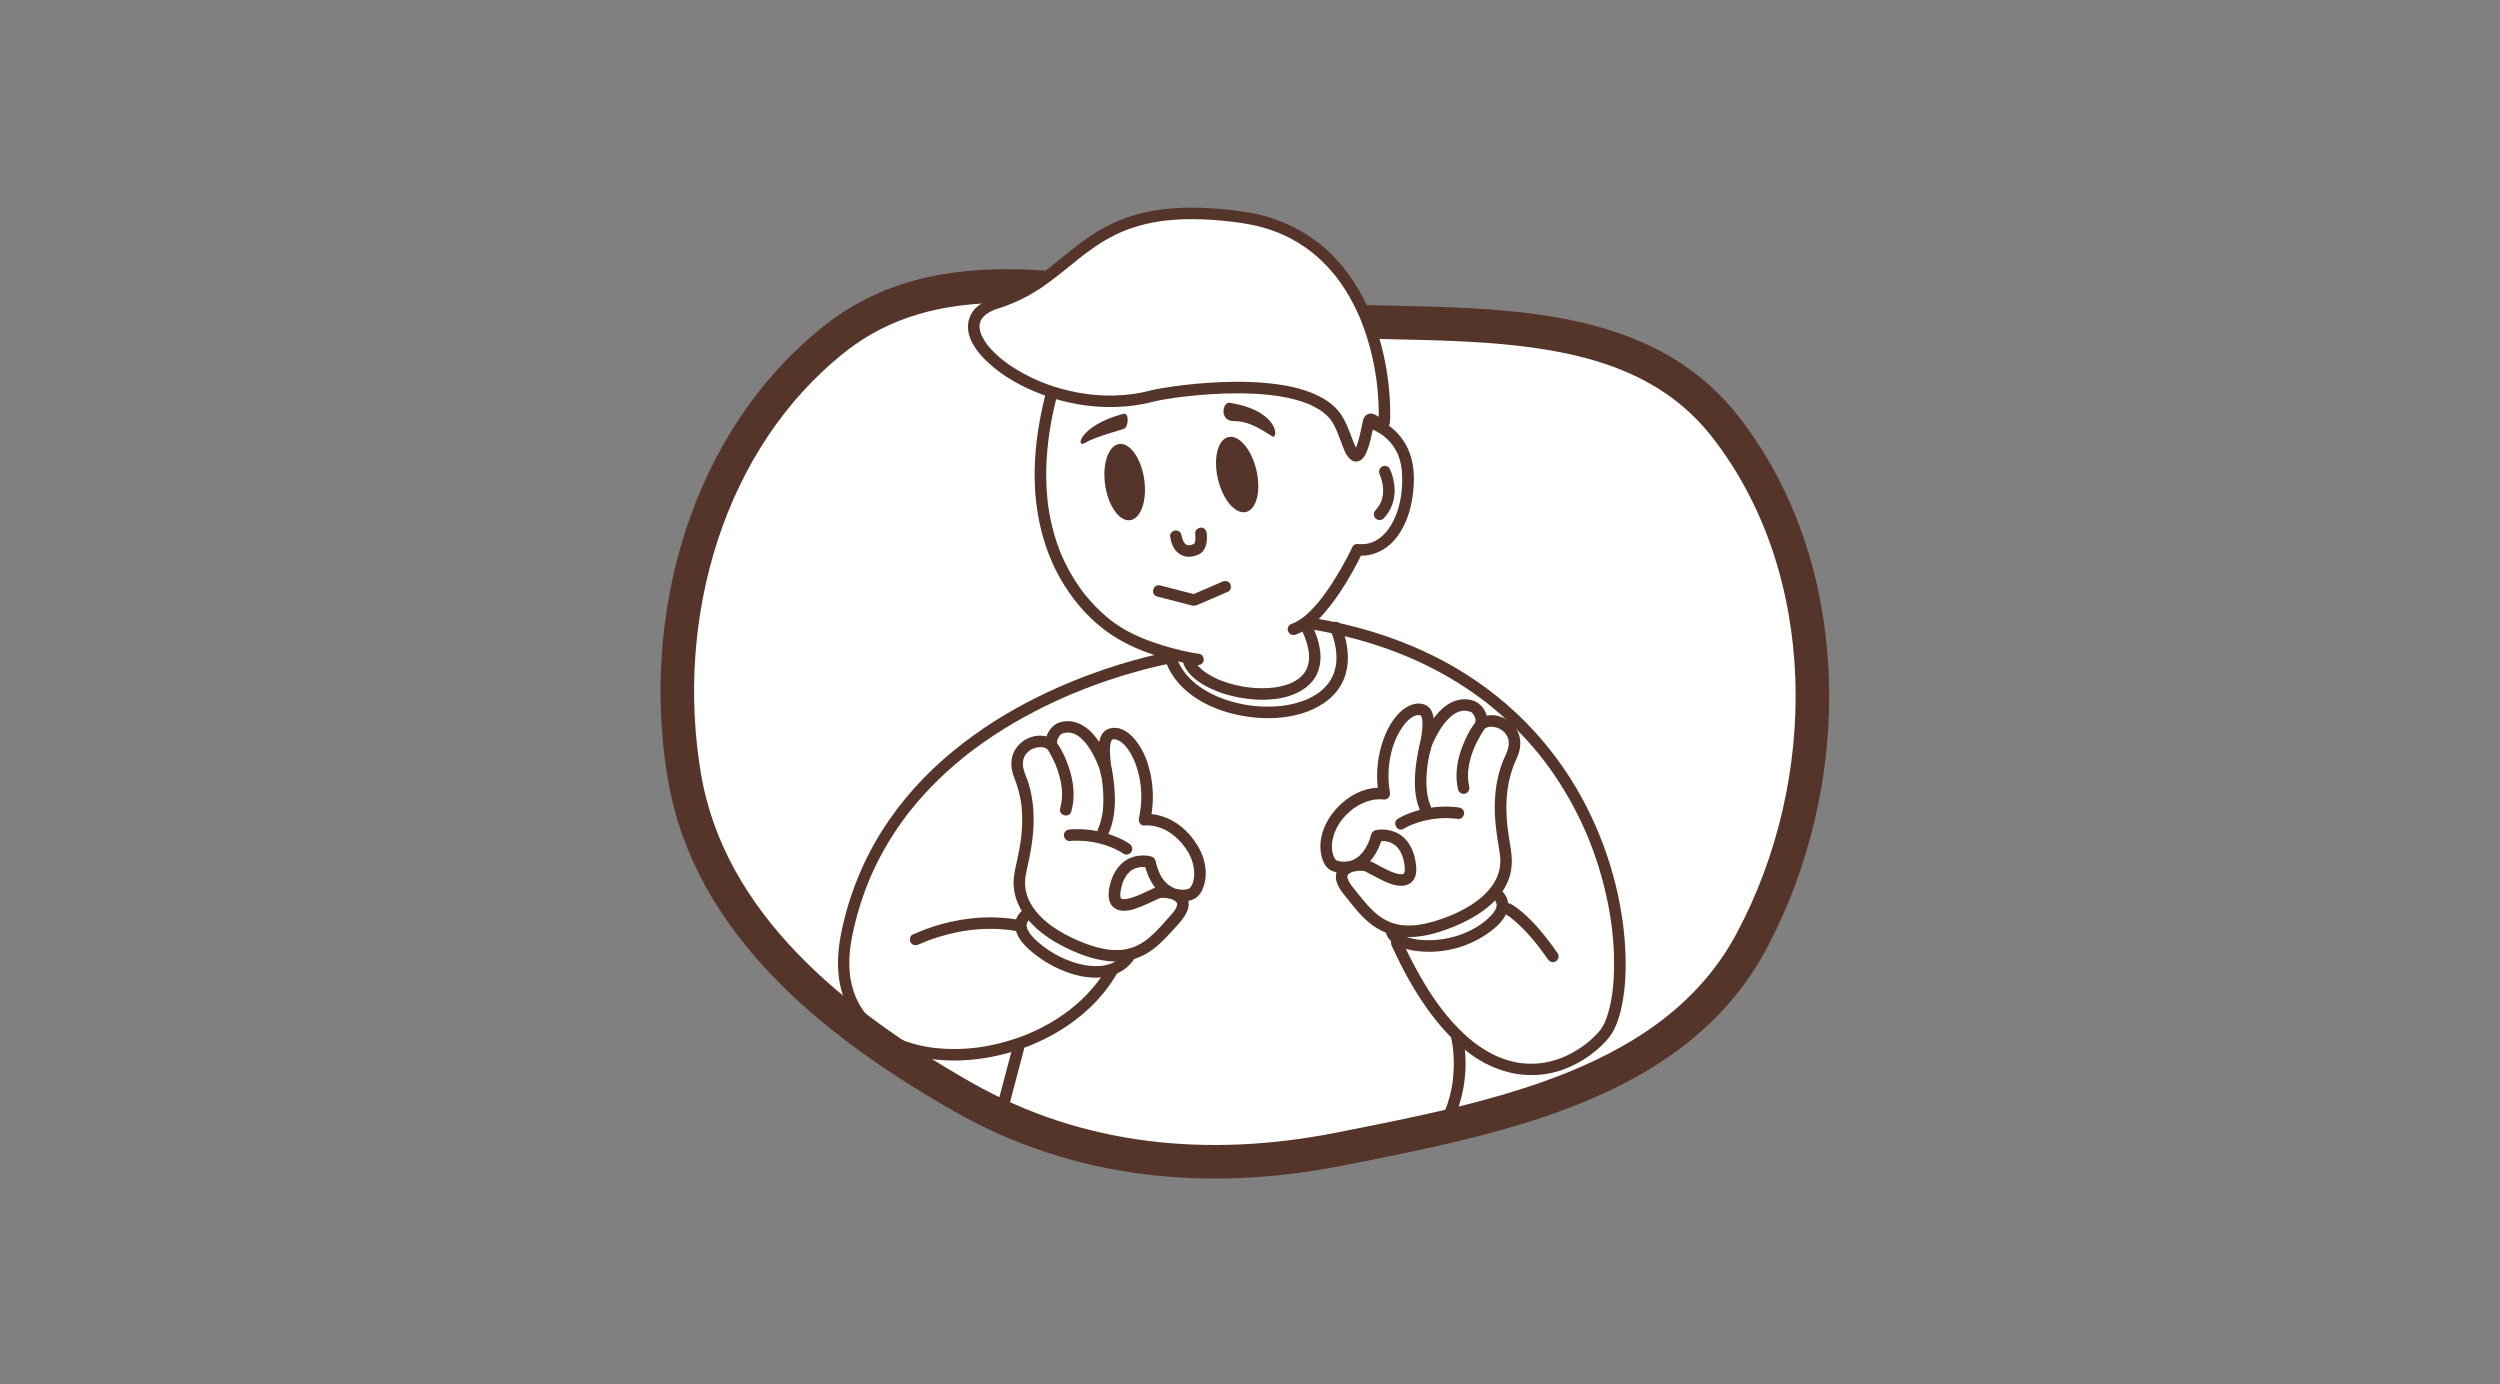 <svg width="298" height="165" viewBox="0 0 298 165" fill="none" xmlns="http://www.w3.org/2000/svg">
<rect x="0" y="0" width="298" height="165" fill="#808080" stroke="none"/>
<g clip-path="url(#clip0_376_2646)">
<path fill-rule="evenodd" clip-rule="evenodd" d="M99.493 40.392C113.645 29.196 132.923 35.968 150.881 37.751C170.563 39.706 193.578 35.323 205.716 50.94C218.922 67.929 218.926 93.255 208.762 112.22C199.644 129.234 178.542 133.247 159.604 136.984C144.037 140.056 128.579 138.614 114.79 130.764C99.365 121.983 84.547 110.068 81.585 92.568C78.356 73.493 84.32 52.394 99.493 40.392Z" fill="white" stroke="#553529" stroke-width="4"/>
<path d="M133.896 49.328C128.611 50.731 128.139 53.547 129.377 52.777C130.615 52.006 133.66 51.289 134.059 51.069C134.508 50.825 134.63 49.133 133.896 49.328Z" fill="#553529"/>
<path d="M147.069 50.193C149.016 50.186 150.566 51.36 151.664 52.018C152.366 52.438 152.588 48.966 146.567 48.012C145.732 47.882 145.299 50.2 147.069 50.193Z" fill="#553529"/>
<path d="M133.405 52.926C132.119 53.112 131.371 55.295 131.733 57.803C132.096 60.309 133.433 62.192 134.719 62.006C136.005 61.82 136.753 59.637 136.39 57.129C136.028 54.623 134.691 52.74 133.405 52.926Z" fill="#553529"/>
<path d="M148.519 61.031C149.784 60.733 150.338 58.493 149.758 56.026C149.178 53.559 147.682 51.801 146.417 52.099C145.153 52.396 144.598 54.637 145.178 57.104C145.758 59.57 147.254 61.328 148.519 61.031Z" fill="#553529"/>
<path d="M139.479 63.909C139.569 64.611 139.81 65.358 140.355 65.842C140.731 66.177 141.199 66.37 141.708 66.367C141.981 66.365 142.263 66.314 142.52 66.225C142.825 66.12 143.148 65.993 143.361 65.739C143.857 65.15 143.912 64.315 143.843 63.579C143.808 63.221 143.552 62.873 143.155 62.891C142.811 62.907 142.43 63.196 142.467 63.579C142.492 63.845 142.501 64.113 142.476 64.379C142.476 64.372 142.467 64.473 142.467 64.471C142.458 64.471 142.492 64.315 142.472 64.423C142.46 64.48 142.449 64.537 142.435 64.592C142.421 64.645 142.405 64.698 142.387 64.748C142.364 64.815 142.341 64.776 142.412 64.691C142.394 64.712 142.385 64.748 142.371 64.774C142.359 64.794 142.343 64.813 142.334 64.835C142.311 64.891 142.387 64.769 142.391 64.767C142.364 64.787 142.32 64.833 142.3 64.861C142.387 64.744 142.417 64.783 142.362 64.81C142.343 64.819 142.325 64.831 142.304 64.84C142.3 64.842 142.233 64.881 142.219 64.879C142.263 64.884 142.35 64.826 142.238 64.87C142.137 64.909 142.031 64.941 141.926 64.966C141.885 64.975 141.841 64.982 141.798 64.991C141.69 65.014 141.871 64.98 141.876 64.982C141.843 64.98 141.807 64.989 141.775 64.989C141.738 64.991 141.699 64.991 141.662 64.991C141.632 64.991 141.472 64.973 141.616 64.994C141.761 65.014 141.607 64.989 141.577 64.982C141.536 64.973 141.497 64.959 141.456 64.948C141.444 64.943 141.412 64.936 141.405 64.93C141.399 64.923 141.582 65.014 141.495 64.966C141.467 64.95 141.44 64.939 141.412 64.923C141.383 64.904 141.353 64.886 141.323 64.868C141.22 64.803 141.461 64.989 141.348 64.888C141.298 64.842 141.247 64.794 141.201 64.744C141.178 64.719 141.107 64.629 141.19 64.735C141.277 64.847 141.188 64.728 141.169 64.7C141.133 64.643 141.096 64.586 141.064 64.526C141.048 64.496 141.032 64.466 141.018 64.436C141.004 64.407 140.945 64.271 141.002 64.407C141.057 64.54 141.004 64.409 140.99 64.377C140.979 64.345 140.965 64.31 140.956 64.276C140.935 64.212 140.917 64.148 140.899 64.083C140.883 64.024 140.869 63.967 140.857 63.907C140.841 63.829 140.814 63.602 140.853 63.914C140.828 63.723 140.793 63.568 140.651 63.428C140.532 63.308 140.337 63.219 140.165 63.226C139.833 63.237 139.429 63.526 139.479 63.909Z" fill="#553529"/>
<path d="M155.021 74.826C155.151 75.08 155.275 75.337 155.39 75.599C155.406 75.635 155.463 75.771 155.417 75.663C155.44 75.72 155.463 75.775 155.486 75.832C155.532 75.952 155.578 76.071 155.622 76.192C155.773 76.619 155.894 77.055 155.972 77.499C155.982 77.548 155.988 77.596 155.995 77.644C156 77.667 156.002 77.692 156.007 77.715C156.02 77.811 155.991 77.577 156 77.671C156.009 77.77 156.02 77.869 156.027 77.967C156.039 78.148 156.043 78.327 156.037 78.508C156.034 78.598 156.027 78.687 156.018 78.777C156.014 78.816 156.007 78.857 156.004 78.896C156.014 78.777 156.02 78.79 156.002 78.889C155.975 79.045 155.94 79.201 155.894 79.354C155.871 79.432 155.846 79.508 155.819 79.581C155.807 79.616 155.789 79.648 155.78 79.685C155.775 79.698 155.846 79.545 155.784 79.671C155.716 79.811 155.647 79.946 155.564 80.079C155.527 80.139 155.486 80.196 155.445 80.256C155.424 80.285 155.401 80.311 155.383 80.34C155.443 80.253 155.459 80.249 155.392 80.324C155.291 80.441 155.188 80.554 155.078 80.659C155.025 80.707 154.973 80.755 154.918 80.801C154.89 80.824 154.863 80.847 154.835 80.87C154.725 80.964 154.934 80.801 154.846 80.863C154.716 80.953 154.587 81.047 154.452 81.129C154.317 81.209 154.179 81.285 154.039 81.354C153.964 81.391 153.888 81.423 153.812 81.459C153.702 81.512 153.948 81.407 153.833 81.45C153.789 81.466 153.748 81.485 153.705 81.501C153.384 81.624 153.053 81.721 152.719 81.799C152.542 81.84 152.363 81.877 152.182 81.906C152.097 81.92 152.012 81.932 151.928 81.945C151.799 81.966 152.07 81.929 151.939 81.943C151.889 81.948 151.838 81.955 151.788 81.962C151.029 82.046 150.261 82.053 149.499 82.001C149.3 81.987 149.1 81.968 148.903 81.945C148.811 81.936 148.72 81.922 148.628 81.911C148.584 81.906 148.77 81.932 148.628 81.911C148.566 81.902 148.506 81.893 148.445 81.883C148.059 81.824 147.674 81.748 147.294 81.656C146.92 81.567 146.551 81.464 146.186 81.345C146.012 81.287 145.838 81.228 145.666 81.164C145.578 81.132 145.489 81.097 145.402 81.063C145.363 81.047 145.322 81.031 145.283 81.014C145.212 80.987 145.351 81.044 145.349 81.042C145.324 81.031 145.296 81.019 145.271 81.008C144.645 80.733 144.051 80.407 143.499 80.006C143.416 79.946 143.457 79.969 143.519 80.024C143.492 80.001 143.462 79.978 143.435 79.955C143.37 79.902 143.306 79.847 143.242 79.792C143.134 79.696 143.029 79.595 142.928 79.492C142.877 79.439 142.827 79.384 142.781 79.329C142.751 79.295 142.611 79.125 142.689 79.221C142.767 79.32 142.643 79.157 142.618 79.123C142.579 79.066 142.543 79.008 142.506 78.951C142.437 78.836 142.375 78.719 142.32 78.596C142.169 78.256 141.676 78.176 141.38 78.348C141.031 78.552 140.981 78.949 141.132 79.288C141.69 80.531 142.935 81.402 144.12 81.982C145.64 82.727 147.294 83.147 148.974 83.326C150.556 83.496 152.23 83.434 153.75 82.934C155.122 82.484 156.419 81.627 157.013 80.265C157.772 78.522 157.314 76.605 156.587 74.934C156.47 74.663 156.341 74.395 156.206 74.131C156.037 73.801 155.573 73.705 155.266 73.883C154.931 74.081 154.851 74.493 155.021 74.826Z" fill="#553529"/>
<path d="M158.568 74.982C158.795 75.562 158.986 76.156 159.121 76.766C159.148 76.887 159.171 77.009 159.194 77.133C159.206 77.201 159.217 77.27 159.229 77.337C159.233 77.371 159.238 77.406 159.245 77.438C159.265 77.571 159.233 77.344 159.245 77.431C159.272 77.681 159.295 77.931 159.302 78.185C159.309 78.43 159.304 78.676 159.284 78.919C159.279 78.978 159.275 79.036 159.268 79.095C159.263 79.127 159.245 79.293 159.258 79.178C159.275 79.054 159.247 79.256 159.242 79.279C159.231 79.341 159.219 79.405 159.208 79.467C159.167 79.678 159.112 79.886 159.048 80.091C159.015 80.187 158.983 80.283 158.947 80.377C158.915 80.457 158.882 80.531 158.94 80.398C158.915 80.453 158.892 80.508 158.866 80.561C158.779 80.744 158.683 80.925 158.577 81.099C158.522 81.189 158.465 81.276 158.405 81.361C158.38 81.397 158.353 81.434 158.325 81.471C158.215 81.624 158.353 81.443 158.302 81.503C158.036 81.822 157.757 82.118 157.436 82.383C157.399 82.413 157.362 82.441 157.328 82.471C157.259 82.53 157.445 82.386 157.309 82.484C157.222 82.549 157.135 82.611 157.048 82.672C156.867 82.794 156.681 82.909 156.491 83.016C156.296 83.124 156.096 83.225 155.895 83.319C155.849 83.34 155.805 83.36 155.759 83.379C155.734 83.39 155.707 83.401 155.681 83.413C155.599 83.45 155.812 83.36 155.727 83.392C155.62 83.434 155.514 83.477 155.406 83.519C154.971 83.679 154.524 83.81 154.072 83.915C153.836 83.97 153.597 84.016 153.356 84.057C153.242 84.076 153.129 84.094 153.015 84.11C152.838 84.135 153.145 84.094 152.967 84.117C152.898 84.126 152.827 84.133 152.758 84.142C151.756 84.252 150.745 84.257 149.74 84.17C149.619 84.158 149.497 84.147 149.376 84.135C149.319 84.128 149.264 84.124 149.206 84.117C149.17 84.112 148.954 84.085 149.055 84.099C149.165 84.112 148.952 84.085 148.929 84.08C148.871 84.071 148.816 84.064 148.759 84.055C148.621 84.034 148.486 84.009 148.349 83.986C147.844 83.894 147.344 83.778 146.851 83.638C146.363 83.5 145.884 83.337 145.411 83.152C145.352 83.129 145.294 83.103 145.235 83.081C145.088 83.021 145.315 83.117 145.203 83.067C145.079 83.014 144.957 82.959 144.836 82.904C144.616 82.803 144.4 82.695 144.185 82.581C143.76 82.354 143.348 82.104 142.956 81.824C142.864 81.76 142.774 81.691 142.683 81.624C142.609 81.572 142.777 81.7 142.646 81.595C142.593 81.553 142.543 81.512 142.49 81.469C142.316 81.324 142.144 81.173 141.981 81.015C141.814 80.854 141.653 80.689 141.502 80.515C141.431 80.434 141.362 80.352 141.293 80.269C141.279 80.251 141.156 80.097 141.227 80.189C141.293 80.276 141.172 80.116 141.153 80.088C140.892 79.731 140.663 79.348 140.475 78.946C140.454 78.903 140.433 78.857 140.413 78.811C140.337 78.644 140.436 78.878 140.399 78.781C140.36 78.676 140.319 78.57 140.28 78.465C140.158 78.114 139.807 77.882 139.434 77.983C139.092 78.077 138.831 78.476 138.952 78.829C139.629 80.776 141.078 82.299 142.807 83.374C144.664 84.527 146.803 85.176 148.961 85.461C151.031 85.734 153.203 85.649 155.209 85.034C157.034 84.475 158.775 83.427 159.781 81.76C160.919 79.877 160.843 77.573 160.212 75.532C160.116 75.223 160.008 74.918 159.891 74.617C159.756 74.271 159.43 74.03 159.045 74.136C158.717 74.225 158.433 74.633 158.568 74.982Z" fill="#553529"/>
<path d="M142.985 77.946C141.495 77.738 140.013 77.362 138.576 76.921C136.698 76.344 134.829 75.601 133.192 74.498C133.04 74.395 132.891 74.291 132.742 74.184C132.662 74.124 132.582 74.064 132.502 74.005C132.465 73.977 132.426 73.952 132.394 73.922C132.591 74.097 132.408 73.931 132.355 73.89C131.967 73.583 131.594 73.26 131.231 72.923C130.805 72.524 130.394 72.104 130.005 71.668C129.782 71.418 129.564 71.164 129.356 70.905C129.31 70.847 129.264 70.792 129.22 70.735C129.193 70.701 129.165 70.666 129.14 70.632C129.044 70.51 129.234 70.758 129.14 70.632C129.032 70.487 128.922 70.345 128.817 70.199C127.895 68.926 127.125 67.548 126.508 66.103C126.572 66.252 126.446 65.952 126.428 65.904C126.393 65.817 126.357 65.727 126.322 65.64C126.23 65.406 126.143 65.17 126.061 64.934C125.907 64.498 125.77 64.06 125.643 63.618C125.366 62.643 125.153 61.651 124.999 60.648C124.981 60.536 124.965 60.424 124.949 60.309C124.917 60.084 124.965 60.444 124.937 60.217C124.928 60.149 124.919 60.08 124.912 60.011C124.878 59.729 124.848 59.449 124.823 59.167C124.772 58.605 124.74 58.041 124.722 57.477C124.685 56.225 124.726 54.969 124.836 53.721C125.086 50.878 125.689 48.026 126.545 45.283C127.255 43.004 128.184 40.87 129.509 38.852C129.789 38.425 130.083 38.01 130.392 37.607C130.307 37.717 130.438 37.549 130.443 37.542C130.482 37.492 130.523 37.442 130.562 37.391C130.628 37.309 130.695 37.226 130.764 37.146C130.924 36.953 131.087 36.765 131.254 36.579C131.876 35.889 132.55 35.247 133.272 34.663C133.359 34.591 133.449 34.52 133.538 34.452C133.416 34.546 133.634 34.378 133.666 34.355C133.845 34.222 134.024 34.092 134.208 33.968C134.565 33.722 134.932 33.489 135.308 33.271C135.657 33.067 136.014 32.876 136.377 32.697C136.546 32.615 136.718 32.532 136.89 32.454C136.984 32.413 137.078 32.372 137.172 32.331C137.202 32.317 137.363 32.25 137.195 32.321C137.241 32.303 137.289 32.282 137.335 32.264C138.732 31.693 140.199 31.301 141.689 31.07C141.765 31.058 141.838 31.047 141.914 31.035C141.96 31.028 142.004 31.024 142.049 31.017C142.21 30.994 141.884 31.037 142.045 31.017C142.221 30.996 142.398 30.973 142.575 30.955C142.905 30.92 143.235 30.893 143.567 30.872C144.205 30.833 144.842 30.822 145.48 30.833C146.051 30.845 146.622 30.875 147.193 30.923C147.442 30.943 147.692 30.969 147.942 30.998C148.055 31.012 148.167 31.026 148.277 31.04C148.307 31.044 148.337 31.047 148.366 31.051C148.49 31.067 148.178 31.026 148.3 31.042C148.362 31.051 148.424 31.058 148.486 31.067C149.598 31.228 150.737 31.427 151.804 31.794C151.985 31.856 152.161 31.922 152.34 31.994C152.379 32.01 152.42 32.026 152.459 32.042C152.567 32.085 152.287 31.966 152.393 32.014C152.418 32.026 152.443 32.035 152.466 32.046C152.567 32.092 152.67 32.138 152.771 32.184C153.221 32.397 153.656 32.638 154.076 32.904C154.31 33.053 154.539 33.209 154.764 33.374C154.826 33.42 154.885 33.466 154.947 33.509C155.089 33.617 154.849 33.429 154.993 33.544C155.119 33.642 155.243 33.743 155.367 33.846C155.897 34.293 156.392 34.779 156.853 35.295C156.972 35.428 157.087 35.561 157.201 35.699C157.265 35.775 157.327 35.852 157.389 35.931C157.421 35.969 157.451 36.008 157.483 36.05C157.508 36.08 157.605 36.206 157.502 36.073C157.761 36.412 158.011 36.758 158.245 37.116C158.749 37.882 159.198 38.682 159.597 39.508C160.074 40.491 160.418 41.358 160.781 42.445C161.186 43.658 161.512 44.896 161.778 46.146C162.069 47.514 162.285 48.897 162.443 50.287C162.477 50.585 162.633 50.871 162.947 50.949C163.092 50.984 163.232 51.034 163.369 51.087C163.436 51.112 163.5 51.14 163.566 51.165C163.644 51.195 163.401 51.092 163.548 51.158C163.596 51.179 163.642 51.202 163.69 51.222C163.883 51.312 164.069 51.41 164.252 51.518C164.474 51.649 164.683 51.795 164.894 51.944C164.993 52.013 164.812 51.876 164.935 51.977C164.988 52.02 165.043 52.064 165.096 52.109C165.213 52.208 165.325 52.311 165.433 52.419C165.534 52.518 165.63 52.621 165.724 52.726C165.775 52.784 165.825 52.843 165.875 52.903C165.887 52.917 165.965 53.015 165.914 52.949C165.859 52.88 165.96 53.011 165.969 53.022C166.169 53.295 166.345 53.584 166.499 53.887C166.653 54.191 166.749 54.435 166.861 54.831C166.976 55.228 167.056 55.654 167.088 56.012C167.171 56.89 167.159 57.78 167.063 58.658C166.9 60.158 166.43 61.733 165.545 63.006C165.52 63.045 165.493 63.081 165.465 63.118C165.465 63.118 165.337 63.288 165.408 63.198C165.353 63.269 165.293 63.338 165.236 63.407C165.105 63.558 164.967 63.703 164.821 63.838C164.74 63.911 164.658 63.982 164.575 64.053C164.562 64.065 164.474 64.134 164.562 64.067C164.518 64.099 164.474 64.131 164.431 64.163C164.275 64.274 164.11 64.377 163.94 64.466C163.855 64.512 163.768 64.553 163.681 64.592C163.796 64.54 163.548 64.643 163.518 64.654C163.335 64.718 163.147 64.771 162.957 64.808C162.913 64.817 162.869 64.824 162.826 64.831C162.801 64.835 162.654 64.851 162.778 64.838C162.677 64.849 162.576 64.856 162.473 64.861C162.248 64.87 162.026 64.863 161.803 64.842C161.585 64.822 161.301 64.982 161.209 65.184C160.764 66.145 160.253 67.08 159.721 67.997C159.219 68.862 158.687 69.708 158.109 70.524C157.541 71.327 156.986 72.033 156.245 72.776C156.052 72.971 155.853 73.156 155.647 73.335C155.548 73.422 155.445 73.505 155.342 73.588C155.25 73.661 155.47 73.496 155.316 73.606C155.255 73.652 155.19 73.698 155.126 73.743C154.927 73.883 154.72 74.012 154.507 74.124C154.413 74.174 154.317 74.218 154.22 74.264C154.062 74.34 154.358 74.223 154.193 74.273C154.129 74.294 154.064 74.319 154 74.342C153.647 74.459 153.418 74.817 153.519 75.188C153.613 75.532 154.012 75.787 154.365 75.669C156.307 75.025 157.752 73.303 158.935 71.716C160.054 70.217 161.014 68.596 161.874 66.936C162.055 66.587 162.234 66.234 162.399 65.879C162.202 65.993 162.003 66.106 161.805 66.22C163.472 66.372 165.061 65.677 166.164 64.432C167.341 63.104 168.003 61.371 168.304 59.64C168.62 57.819 168.687 55.778 168.042 54.02C167.529 52.616 166.602 51.445 165.371 50.599C164.759 50.177 164.041 49.8 163.314 49.622C163.482 49.842 163.651 50.064 163.819 50.284C163.273 45.451 162.122 40.452 159.384 36.35C157.891 34.112 155.894 32.136 153.436 30.982C152.317 30.457 151.157 30.148 149.949 29.921C147.807 29.519 145.61 29.359 143.437 29.503C140.295 29.712 137.188 30.547 134.471 32.161C130.94 34.259 128.312 37.549 126.613 41.255C125.416 43.864 124.623 46.648 124.068 49.459C123.543 52.119 123.256 54.84 123.344 57.553C123.474 61.554 124.43 65.544 126.428 69.034C127.707 71.269 129.399 73.305 131.426 74.901C134.281 77.146 137.856 78.341 141.38 79.054C141.79 79.136 142.203 79.217 142.616 79.274C142.983 79.327 143.354 79.185 143.462 78.793C143.554 78.469 143.354 77.999 142.985 77.946Z" fill="#553529"/>
<path d="M137.408 47.194C139.309 46.684 155.839 44.103 159.446 50.032C160.854 52.346 161.59 58.296 163.131 50.282C163.355 49.111 164.974 51.908 165.02 49.977C165.215 41.872 161.815 27.896 148.158 25.927C129.161 23.186 129.097 32.92 118.81 36.114C109.976 38.856 124.217 50.727 137.408 47.194Z" fill="white"/>
<path d="M137.592 47.856C138.028 47.739 138.477 47.666 138.92 47.593C139.282 47.531 139.647 47.476 140.011 47.423C140.103 47.409 140.197 47.398 140.289 47.384C140.385 47.37 140.431 47.365 140.305 47.382C140.365 47.375 140.424 47.365 140.486 47.359C140.715 47.329 140.942 47.301 141.172 47.274C143.355 47.017 145.558 46.873 147.757 46.886C148.949 46.893 150.142 46.948 151.329 47.077C151.472 47.093 151.616 47.109 151.758 47.127C151.829 47.136 151.9 47.145 151.971 47.154C151.832 47.136 152.043 47.164 152.091 47.171C152.368 47.212 152.646 47.255 152.923 47.306C153.476 47.407 154.026 47.528 154.567 47.68C155.069 47.819 155.56 47.989 156.041 48.184C156.115 48.214 156.002 48.168 155.998 48.166C156.03 48.179 156.062 48.193 156.094 48.207C156.142 48.228 156.19 48.248 156.236 48.271C156.353 48.324 156.468 48.381 156.583 48.439C156.798 48.549 157.009 48.666 157.213 48.794C157.403 48.913 157.589 49.042 157.768 49.177C157.624 49.067 157.763 49.175 157.796 49.202C157.837 49.236 157.88 49.273 157.922 49.308C158.009 49.383 158.096 49.461 158.178 49.544C158.332 49.693 158.467 49.856 158.607 50.018C158.667 50.087 158.529 49.913 158.582 49.986C158.596 50.005 158.61 50.023 158.623 50.041C158.653 50.085 158.685 50.126 158.715 50.17C158.777 50.259 158.834 50.351 158.889 50.445C158.986 50.61 159.073 50.78 159.155 50.952C159.199 51.043 159.242 51.135 159.284 51.229C159.304 51.277 159.325 51.325 159.346 51.371C159.41 51.516 159.304 51.268 159.364 51.415C159.527 51.818 159.683 52.224 159.839 52.628C160.102 53.309 160.348 54.13 160.875 54.664C161.152 54.946 161.551 55.097 161.941 54.974C162.34 54.847 162.606 54.487 162.783 54.127C163.044 53.591 163.214 53.011 163.361 52.433C163.466 52.025 163.558 51.614 163.643 51.202C163.695 50.954 163.748 50.709 163.792 50.459C163.805 50.381 163.86 50.342 163.798 50.401C163.759 50.44 163.741 50.507 163.679 50.553C163.624 50.592 163.569 50.628 163.503 50.647C163.303 50.702 163.324 50.66 163.386 50.663C163.326 50.66 163.191 50.615 163.312 50.658C163.326 50.663 163.15 50.569 163.269 50.64C163.305 50.663 163.347 50.683 163.383 50.706C163.532 50.798 163.668 50.908 163.812 51.009C164.204 51.284 164.709 51.502 165.165 51.227C165.713 50.899 165.708 50.193 165.715 49.631C165.72 49.154 165.713 48.677 165.695 48.202C165.61 46.001 165.303 43.798 164.775 41.656C164.204 39.331 163.358 37.056 162.196 34.961C160.994 32.794 159.426 30.801 157.504 29.226C155.383 27.488 152.896 26.264 150.229 25.617C148.544 25.209 146.799 25.018 145.074 24.879C143.522 24.753 141.96 24.709 140.406 24.794C138.019 24.924 135.637 25.355 133.422 26.275C131.642 27.013 130.023 28.02 128.496 29.189C127.76 29.751 127.043 30.336 126.325 30.918C125.981 31.196 125.639 31.473 125.291 31.746C125.206 31.812 125.119 31.881 125.034 31.948C124.933 32.028 125.128 31.877 125.025 31.955C124.974 31.994 124.926 32.03 124.876 32.069C124.695 32.207 124.513 32.344 124.328 32.477C123.585 33.021 122.814 33.53 122.012 33.982C121.588 34.22 121.157 34.443 120.714 34.647C120.602 34.699 120.489 34.75 120.377 34.798C120.32 34.823 120.262 34.848 120.205 34.871C120.134 34.901 120.242 34.855 120.246 34.853C120.205 34.869 120.164 34.887 120.122 34.903C119.877 35.004 119.629 35.098 119.38 35.188C118.387 35.543 117.398 35.816 116.564 36.49C115.917 37.015 115.502 37.747 115.404 38.574C115.193 40.338 116.49 41.993 117.687 43.128C119.531 44.878 121.833 46.123 124.197 47.015C126.978 48.065 129.989 48.601 132.963 48.512C134.524 48.478 136.084 48.255 137.592 47.856C138.448 47.629 138.085 46.302 137.226 46.529C134.373 47.285 131.303 47.331 128.446 46.79C125.77 46.283 123.33 45.382 121.042 43.967C120.549 43.662 120.067 43.334 119.609 42.981C119.701 43.053 119.595 42.97 119.561 42.942C119.508 42.901 119.455 42.858 119.402 42.814C119.292 42.722 119.182 42.631 119.075 42.537C118.88 42.367 118.692 42.193 118.508 42.014C118.336 41.844 118.169 41.667 118.008 41.484C117.937 41.404 117.866 41.321 117.8 41.239C117.763 41.195 117.729 41.149 117.692 41.106C117.625 41.023 117.763 41.204 117.655 41.055C117.417 40.73 117.201 40.388 117.029 40.023C117.009 39.98 116.99 39.936 116.97 39.893C117.02 40.003 117.002 39.975 116.972 39.891C116.94 39.806 116.91 39.721 116.883 39.636C116.832 39.471 116.809 39.301 116.768 39.136C116.761 39.111 116.782 39.306 116.772 39.161C116.77 39.12 116.766 39.081 116.763 39.04C116.759 38.96 116.759 38.879 116.763 38.801C116.766 38.762 116.77 38.723 116.772 38.684C116.779 38.54 116.759 38.742 116.768 38.717C116.791 38.643 116.795 38.563 116.816 38.487C116.837 38.411 116.864 38.338 116.887 38.265C116.931 38.132 116.825 38.382 116.876 38.29C116.894 38.256 116.91 38.219 116.928 38.182C116.965 38.111 117.006 38.042 117.052 37.974C117.071 37.944 117.093 37.916 117.112 37.886C117.192 37.763 117.016 37.992 117.114 37.884C117.238 37.754 117.357 37.625 117.492 37.508C117.566 37.444 117.591 37.437 117.497 37.501C117.538 37.474 117.577 37.444 117.616 37.416C117.701 37.359 117.786 37.304 117.875 37.251C117.969 37.196 118.063 37.146 118.162 37.095C118.206 37.075 118.249 37.052 118.293 37.031C118.318 37.02 118.501 36.94 118.416 36.974C118.334 37.008 118.494 36.944 118.527 36.93C118.584 36.907 118.643 36.887 118.703 36.866C118.827 36.822 118.951 36.784 119.077 36.745C119.572 36.589 120.061 36.412 120.542 36.213C121.468 35.83 122.365 35.387 123.223 34.869C124.773 33.936 126.183 32.794 127.586 31.654C127.921 31.381 128.258 31.108 128.597 30.84C128.767 30.705 128.939 30.572 129.108 30.439C129.141 30.414 129.008 30.517 129.118 30.432C129.161 30.4 129.205 30.366 129.248 30.334C129.342 30.262 129.434 30.191 129.528 30.122C130.237 29.595 130.966 29.095 131.729 28.646C132.131 28.41 132.541 28.187 132.961 27.983C133.176 27.878 133.396 27.775 133.616 27.678C133.671 27.653 133.729 27.63 133.784 27.605C133.855 27.573 133.745 27.621 133.74 27.623C133.772 27.61 133.804 27.596 133.839 27.582C133.953 27.534 134.07 27.488 134.187 27.442C135.194 27.052 136.237 26.756 137.297 26.548C137.59 26.491 137.884 26.438 138.177 26.392C138.253 26.381 138.328 26.369 138.404 26.358C138.438 26.353 138.645 26.325 138.519 26.341C138.675 26.321 138.833 26.302 138.991 26.284C139.661 26.211 140.332 26.165 141.007 26.142C142.58 26.089 144.157 26.16 145.723 26.309C147.303 26.461 148.885 26.665 150.419 27.084C151.751 27.449 152.854 27.885 154.04 28.531C154.595 28.834 155.131 29.166 155.647 29.526C155.764 29.609 155.881 29.694 155.998 29.779C156.06 29.825 156.122 29.87 156.184 29.919C156.186 29.921 156.273 29.987 156.218 29.946C156.161 29.902 156.294 30.006 156.305 30.015C156.546 30.205 156.78 30.4 157.009 30.602C157.463 31.001 157.894 31.425 158.305 31.87C158.509 32.09 158.706 32.315 158.898 32.544C158.988 32.649 159.075 32.757 159.162 32.865C159.208 32.922 159.254 32.982 159.302 33.039C159.304 33.044 159.371 33.126 159.327 33.071C159.281 33.012 159.394 33.158 159.389 33.154C160.105 34.099 160.733 35.105 161.281 36.155C161.554 36.676 161.804 37.206 162.037 37.744C162.063 37.802 162.088 37.859 162.111 37.916C162.06 37.799 162.136 37.978 162.15 38.013C162.205 38.148 162.26 38.283 162.313 38.418C162.418 38.689 162.521 38.962 162.618 39.235C163.001 40.31 163.315 41.408 163.569 42.52C163.693 43.059 163.801 43.603 163.895 44.146C163.941 44.412 163.984 44.681 164.023 44.946C164.032 45.013 164.042 45.079 164.053 45.146C164.058 45.176 164.083 45.368 164.071 45.281C164.06 45.196 164.081 45.361 164.085 45.387C164.094 45.462 164.103 45.536 164.113 45.611C164.234 46.609 164.308 47.611 164.333 48.613C164.344 49.074 164.351 49.539 164.333 50C164.33 50.062 164.305 50.229 164.335 50.078C164.328 50.119 164.308 50.17 164.308 50.211C164.305 50.312 164.379 50.094 164.317 50.193C164.278 50.252 164.395 50.096 164.383 50.11C164.351 50.145 164.491 50.039 164.525 50.021C164.548 50.009 164.725 49.982 164.677 49.98C164.72 49.98 164.869 50.016 164.757 49.984C164.672 49.959 164.908 50.071 164.796 50C164.757 49.977 164.716 49.956 164.679 49.934C164.356 49.736 164.078 49.457 163.709 49.342C163.09 49.149 162.588 49.548 162.462 50.147C162.29 50.965 162.132 51.786 161.895 52.591C161.82 52.848 161.733 53.1 161.636 53.35C161.609 53.423 161.661 53.293 161.661 53.293C161.65 53.318 161.639 53.346 161.627 53.373C161.609 53.41 161.593 53.446 161.574 53.481C161.535 53.556 161.485 53.627 161.446 53.703C161.395 53.8 161.499 53.651 161.485 53.655C161.462 53.664 161.448 53.706 161.425 53.719C161.32 53.781 161.508 53.662 161.489 53.673C161.453 53.699 161.37 53.717 161.499 53.678C161.728 53.607 161.361 53.703 161.606 53.648C161.737 53.621 161.675 53.639 161.634 53.639C161.655 53.639 161.852 53.678 161.744 53.648C161.73 53.644 161.939 53.74 161.829 53.678C161.751 53.634 161.918 53.765 161.905 53.74C161.895 53.721 161.863 53.706 161.849 53.689C161.833 53.669 161.815 53.646 161.794 53.63C161.71 53.552 161.886 53.777 161.824 53.666C161.753 53.543 161.673 53.426 161.609 53.297C161.531 53.144 161.462 52.983 161.391 52.825C161.375 52.788 161.448 52.967 161.398 52.841C161.379 52.795 161.361 52.752 161.343 52.706C161.306 52.612 161.269 52.52 161.233 52.426C161.079 52.029 160.93 51.633 160.772 51.238C160.43 50.388 160.059 49.583 159.453 48.886C158.841 48.179 158.043 47.629 157.211 47.214C155.209 46.217 152.951 45.834 150.74 45.641C148.443 45.439 146.127 45.481 143.829 45.646C142.032 45.774 140.234 45.976 138.457 46.281C138.046 46.352 137.631 46.421 137.228 46.529C136.37 46.756 136.735 48.083 137.592 47.856Z" fill="#553529"/>
<path d="M164.472 56.572C164.479 56.583 164.484 56.597 164.488 56.608C164.53 56.698 164.482 56.718 164.466 56.551C164.477 56.659 164.557 56.789 164.594 56.895C164.649 57.062 164.697 57.232 164.738 57.402C164.764 57.507 164.787 57.613 164.805 57.718C164.816 57.78 164.826 57.84 164.835 57.902C164.814 57.78 164.83 57.867 164.839 57.938C164.867 58.184 164.876 58.431 164.865 58.677C164.862 58.75 164.858 58.821 164.851 58.894C164.848 58.924 164.826 59.11 164.846 58.965C164.828 59.094 164.803 59.225 164.77 59.351C164.69 59.681 164.628 59.839 164.493 60.089C164.328 60.394 164.193 60.573 163.961 60.818C163.704 61.087 163.693 61.525 163.961 61.79C164.22 62.05 164.676 62.061 164.933 61.79C165.906 60.768 166.355 59.394 166.22 57.993C166.149 57.267 165.979 56.535 165.66 55.875C165.497 55.54 165.023 55.45 164.72 55.627C164.378 55.829 164.31 56.235 164.472 56.572Z" fill="#553529"/>
<path d="M139.628 77.658C139.367 77.699 139.108 77.752 138.851 77.804C138.133 77.949 137.422 78.114 136.711 78.29C135.622 78.563 134.54 78.866 133.465 79.196C132.1 79.616 130.748 80.081 129.413 80.588C127.808 81.198 126.224 81.87 124.671 82.603C122.997 83.395 121.36 84.261 119.771 85.211C118.081 86.219 116.446 87.32 114.885 88.522C113.211 89.808 111.617 91.195 110.143 92.706C108.618 94.268 107.222 95.958 105.979 97.753C104.688 99.615 103.576 101.598 102.664 103.673C101.668 105.937 100.898 108.291 100.375 110.708C99.942 112.715 99.726 114.732 100.029 116.773C100.263 118.351 100.843 119.896 101.76 121.201C102.659 122.48 103.833 123.533 105.179 124.326C106.562 125.142 108.107 125.69 109.678 126.014C111.374 126.362 113.122 126.474 114.851 126.385C116.687 126.289 118.517 125.981 120.285 125.479C122.092 124.966 123.85 124.248 125.494 123.335C127.129 122.43 128.663 121.318 130.009 120.022C131.362 118.72 132.536 117.209 133.423 115.553C133.873 114.716 134.251 113.838 134.556 112.937C134.675 112.586 134.419 112.185 134.075 112.091C133.699 111.988 133.348 112.219 133.228 112.572C133.155 112.79 133.077 113.006 132.992 113.221C132.949 113.331 132.905 113.441 132.859 113.551C132.809 113.675 132.898 113.467 132.843 113.588C132.818 113.645 132.793 113.705 132.768 113.762C132.582 114.184 132.378 114.597 132.155 115.001C131.935 115.4 131.699 115.792 131.449 116.172C131.328 116.358 131.199 116.541 131.071 116.723C131.009 116.81 130.945 116.895 130.883 116.982C130.851 117.025 130.819 117.067 130.786 117.11C130.718 117.202 130.846 117.037 130.748 117.161C130.186 117.871 129.578 118.541 128.92 119.162C128.592 119.474 128.253 119.772 127.902 120.061C127.819 120.13 127.737 120.196 127.654 120.263C127.613 120.295 127.572 120.329 127.528 120.361C127.508 120.378 127.487 120.394 127.466 120.41C127.386 120.472 127.597 120.311 127.457 120.417C127.281 120.549 127.102 120.682 126.921 120.813C126.182 121.341 125.41 121.822 124.609 122.253C124.21 122.469 123.804 122.675 123.392 122.868C123.19 122.962 122.986 123.053 122.782 123.143C122.734 123.163 122.683 123.184 122.635 123.207C122.564 123.239 122.672 123.191 122.676 123.189C122.651 123.198 122.628 123.209 122.603 123.218C122.495 123.262 122.39 123.306 122.282 123.349C120.613 124.014 118.87 124.496 117.095 124.778C116.992 124.794 116.889 124.81 116.788 124.826C116.738 124.833 116.685 124.84 116.634 124.849C116.513 124.867 116.751 124.835 116.586 124.856C116.364 124.883 116.141 124.911 115.919 124.931C115.488 124.975 115.055 125.005 114.619 125.023C113.78 125.057 112.938 125.046 112.099 124.979C111.888 124.963 111.677 124.943 111.466 124.92C111.37 124.908 111.274 124.897 111.177 124.885C111.035 124.867 111.212 124.89 111.168 124.885C111.113 124.876 111.056 124.869 111.001 124.863C110.599 124.803 110.203 124.732 109.806 124.645C109.04 124.477 108.286 124.255 107.557 123.971C107.472 123.938 107.389 123.904 107.307 123.87C107.178 123.817 107.343 123.886 107.307 123.87C107.259 123.849 107.21 123.828 107.162 123.808C106.986 123.73 106.811 123.65 106.639 123.562C106.307 123.397 105.979 123.216 105.663 123.021C105.358 122.833 105.064 122.627 104.775 122.411C104.759 122.4 104.883 122.496 104.762 122.4C104.727 122.372 104.695 122.347 104.661 122.32C104.59 122.262 104.519 122.203 104.447 122.143C104.312 122.028 104.181 121.909 104.053 121.788C103.792 121.538 103.544 121.276 103.312 120.999C103.257 120.935 103.205 120.868 103.152 120.802C103.065 120.696 103.179 120.841 103.154 120.806C103.12 120.76 103.085 120.715 103.051 120.671C102.946 120.527 102.845 120.38 102.746 120.231C102.547 119.921 102.363 119.603 102.2 119.272C102.161 119.194 102.125 119.114 102.088 119.034C102.06 118.972 101.95 118.713 102.024 118.894C101.95 118.713 101.879 118.534 101.815 118.351C101.687 117.979 101.579 117.601 101.492 117.218C101.448 117.023 101.409 116.828 101.377 116.631C101.361 116.535 101.347 116.438 101.334 116.342C101.313 116.209 101.347 116.466 101.331 116.33C101.324 116.273 101.318 116.216 101.311 116.159C101.212 115.262 101.217 114.356 101.297 113.46C101.306 113.345 101.318 113.233 101.331 113.118C101.338 113.052 101.347 112.985 101.354 112.916C101.359 112.886 101.361 112.859 101.366 112.829C101.379 112.724 101.35 112.944 101.363 112.838C101.4 112.591 101.437 112.345 101.483 112.1C101.593 111.495 101.723 110.894 101.866 110.295C102.148 109.115 102.487 107.95 102.886 106.803C103.079 106.248 103.285 105.698 103.507 105.155C103.558 105.029 103.61 104.902 103.663 104.776C103.624 104.87 103.688 104.717 103.7 104.689C103.732 104.616 103.762 104.545 103.794 104.471C103.906 104.215 104.021 103.958 104.14 103.701C104.615 102.681 105.138 101.683 105.709 100.713C106.263 99.771 106.86 98.851 107.499 97.964C107.653 97.748 107.809 97.537 107.969 97.324C108.052 97.214 108.134 97.106 108.217 96.996C108.295 96.895 108.185 97.035 108.263 96.937C108.309 96.879 108.352 96.822 108.398 96.763C108.728 96.345 109.065 95.935 109.412 95.531C110.758 93.965 112.227 92.509 113.791 91.163C114.174 90.833 114.564 90.51 114.958 90.193C115.151 90.04 115.343 89.888 115.538 89.737C115.6 89.689 115.522 89.748 115.515 89.755C115.538 89.737 115.561 89.719 115.584 89.703C115.639 89.661 115.692 89.62 115.747 89.579C115.848 89.501 115.949 89.425 116.052 89.349C116.838 88.76 117.643 88.196 118.464 87.655C120.028 86.625 121.647 85.681 123.307 84.819C124.093 84.408 124.891 84.018 125.696 83.642C126.084 83.461 126.473 83.284 126.866 83.113C127.054 83.03 127.242 82.948 127.43 82.867C127.519 82.828 127.608 82.792 127.698 82.753C127.592 82.798 127.643 82.775 127.712 82.746C127.764 82.725 127.815 82.702 127.868 82.681C129.273 82.097 130.702 81.56 132.144 81.074C133.325 80.677 134.517 80.311 135.716 79.983C136.592 79.742 137.473 79.522 138.36 79.325C138.835 79.219 139.309 79.118 139.789 79.033C139.85 79.022 139.91 79.01 139.972 79.001C140.339 78.942 140.543 78.485 140.454 78.155C140.369 77.747 139.997 77.598 139.628 77.658Z" fill="#553529"/>
<path d="M122.768 108.741C122.768 108.741 119.648 110.16 124.009 113.391C128.37 116.622 133.387 116.624 134.763 113.62C135.712 111.552 125.41 106.691 122.768 108.741Z" fill="white"/>
<path d="M122.422 108.147C121.979 108.349 121.58 108.736 121.326 109.147C120.739 110.089 121.035 111.229 121.654 112.072C122.227 112.854 122.965 113.478 123.745 114.047C124.55 114.636 125.416 115.143 126.331 115.542C127.89 116.223 129.633 116.679 131.346 116.496C132.809 116.337 134.189 115.743 135.051 114.505C135.338 114.093 135.563 113.639 135.492 113.127C135.434 112.703 135.216 112.348 134.957 112.017C134.37 111.275 133.543 110.71 132.742 110.222C131.681 109.575 130.546 109.048 129.388 108.603C128.289 108.184 127.148 107.84 125.98 107.672C125.006 107.532 123.94 107.457 123.004 107.835C122.798 107.918 122.601 108.009 122.422 108.147C122.126 108.372 121.972 108.741 122.174 109.087C122.344 109.378 122.818 109.559 123.114 109.335C123.178 109.287 123.243 109.243 123.311 109.202C123.389 109.156 123.598 109.087 123.403 109.147C123.575 109.094 123.74 109.03 123.917 108.993C123.963 108.984 124.011 108.977 124.059 108.968C124.213 108.938 123.94 108.975 124.064 108.966C124.167 108.959 124.268 108.945 124.371 108.94C124.591 108.929 124.811 108.931 125.031 108.943C125.148 108.949 125.265 108.959 125.382 108.97C125.432 108.975 125.485 108.982 125.536 108.986C125.593 108.993 125.772 109.018 125.614 108.995C125.866 109.034 126.118 109.076 126.37 109.128C126.907 109.241 127.434 109.385 127.957 109.55C128.51 109.727 129.055 109.931 129.592 110.151C129.665 110.181 129.578 110.146 129.569 110.142C129.596 110.153 129.626 110.165 129.654 110.179C129.72 110.206 129.784 110.236 129.849 110.263C129.989 110.325 130.126 110.387 130.264 110.451C130.516 110.568 130.766 110.692 131.011 110.821C131.474 111.061 131.928 111.32 132.366 111.605C132.566 111.733 132.761 111.866 132.951 112.008C132.997 112.04 133.04 112.075 133.086 112.109C132.997 112.043 133.034 112.068 133.095 112.116C133.183 112.187 133.27 112.258 133.352 112.332C133.494 112.455 133.634 112.586 133.763 112.726C133.818 112.783 133.868 112.845 133.919 112.905C134.015 113.017 133.898 112.87 133.907 112.889C133.928 112.925 133.958 112.96 133.983 112.997C134.02 113.052 134.052 113.109 134.084 113.166C134.1 113.194 134.109 113.23 134.127 113.256C134.118 113.244 134.077 113.091 134.107 113.217C134.109 113.23 134.139 113.373 134.148 113.375C134.136 113.373 134.12 113.164 134.134 113.299C134.136 113.324 134.125 113.366 134.132 113.391C134.139 113.414 134.164 113.187 134.141 113.308C134.136 113.329 134.116 113.366 134.118 113.384C134.114 113.354 134.205 113.205 134.125 113.357C134.086 113.43 134.049 113.503 134.008 113.577C133.971 113.639 133.935 113.7 133.893 113.76C133.875 113.788 133.767 113.934 133.804 113.888C133.843 113.84 133.742 113.962 133.724 113.983C133.671 114.042 133.616 114.102 133.559 114.157C133.508 114.207 133.458 114.253 133.403 114.301C133.38 114.322 133.357 114.34 133.334 114.361C133.254 114.43 133.414 114.304 133.329 114.365C133.215 114.45 133.095 114.531 132.972 114.602C132.846 114.675 132.715 114.741 132.582 114.801C132.511 114.833 132.589 114.799 132.6 114.794C132.561 114.81 132.52 114.826 132.481 114.84C132.41 114.868 132.339 114.891 132.265 114.916C131.598 115.129 131.133 115.173 130.431 115.154C129.674 115.136 129.009 115.014 128.255 114.792C126.588 114.304 124.988 113.405 123.687 112.254C123.401 111.999 123.126 111.726 122.883 111.43C122.807 111.339 122.89 111.447 122.823 111.352C122.779 111.293 122.738 111.231 122.697 111.169C122.619 111.048 122.557 110.924 122.488 110.798C122.426 110.683 122.516 110.894 122.479 110.775C122.463 110.722 122.442 110.671 122.426 110.619C122.413 110.568 122.401 110.518 122.387 110.467C122.342 110.3 122.381 110.543 122.381 110.444C122.381 110.362 122.381 110.277 122.376 110.197C122.369 110.046 122.342 110.318 122.371 110.22C122.383 110.176 122.39 110.13 122.401 110.087C122.41 110.05 122.426 110.013 122.436 109.977C122.468 109.86 122.397 110.046 122.415 110.02C122.461 109.963 122.488 109.878 122.527 109.816C122.546 109.789 122.573 109.759 122.587 109.729C122.603 109.697 122.47 109.86 122.552 109.777C122.601 109.727 122.644 109.674 122.695 109.624C122.738 109.582 122.784 109.546 122.828 109.504C122.917 109.422 122.669 109.61 122.832 109.502C122.899 109.459 122.965 109.417 123.032 109.378C123.057 109.362 123.084 109.348 123.112 109.337C123.449 109.181 123.534 108.693 123.36 108.397C123.16 108.046 122.761 107.991 122.422 108.147Z" fill="#553529"/>
<path d="M141.332 100C139.05 97.37 136.432 97.723 136.432 97.723C137.672 92.369 134.925 86.962 132.479 87.481C131.05 87.783 131.825 91.53 131.917 92.193C131.805 91.447 129.828 85.532 126.336 86.825C125.863 86.999 125.093 88.024 125.389 88.882C123.944 87.513 120.124 89.035 121.555 92.495C123.63 97.514 121.796 102.586 121.55 104.494C121.014 108.638 125.038 111.217 127.198 112.272C134.941 116.055 137.262 112.659 140.135 109.468C141.561 107.883 140.995 107.028 140.087 106.627C140.88 106.838 141.614 106.73 142.02 106.544C143.028 106.088 143.953 103.02 141.332 100ZM138.216 106.363C137.248 106.551 131.908 110.1 132.988 105.62C133.898 101.844 137.067 102.763 137.067 102.763C137.541 104.967 138.589 106.024 139.628 106.468C139.089 106.322 138.525 106.303 138.216 106.363Z" fill="white"/>
<path d="M131.174 91.981C131.229 92.215 131.271 92.454 131.31 92.692C131.33 92.823 131.351 92.954 131.369 93.084C131.374 93.11 131.397 93.295 131.374 93.123C131.383 93.201 131.394 93.282 131.404 93.36C131.443 93.692 131.472 94.027 131.493 94.359C131.539 95.134 131.534 95.914 131.45 96.687C131.378 97.336 131.172 98.207 130.888 98.805C130.73 99.14 130.794 99.548 131.135 99.745C131.436 99.92 131.917 99.835 132.075 99.498C132.821 97.927 132.967 96.143 132.871 94.428C132.818 93.488 132.711 92.532 132.5 91.615C132.415 91.252 132.002 91.039 131.654 91.133C131.282 91.239 131.09 91.619 131.174 91.981Z" fill="#553529"/>
<path d="M141.818 99.512C140.869 98.432 139.637 97.583 138.239 97.219C137.672 97.07 137.023 96.957 136.434 97.035C136.654 97.326 136.877 97.615 137.097 97.907C137.503 96.12 137.528 94.277 137.184 92.479C136.904 91.019 136.363 89.537 135.448 88.352C134.792 87.499 133.797 86.653 132.642 86.767C132.061 86.825 131.58 87.088 131.3 87.616C131.034 88.114 130.961 88.696 130.942 89.253C130.906 90.305 131.108 91.34 131.254 92.376C131.697 92.254 132.139 92.133 132.582 92.009C132.511 91.567 132.334 91.129 132.169 90.716C131.871 89.962 131.52 89.221 131.082 88.538C130.115 87.031 128.638 85.697 126.721 86.008C126.079 86.114 125.584 86.412 125.189 86.933C124.738 87.531 124.499 88.327 124.726 89.06C125.109 88.838 125.492 88.613 125.875 88.391C124.843 87.439 123.197 87.522 122.069 88.265C121.429 88.687 120.945 89.292 120.707 90.023C120.436 90.858 120.549 91.791 120.863 92.596C121.319 93.766 121.658 94.96 121.778 96.214C121.888 97.359 121.86 98.514 121.736 99.656C121.64 100.555 121.466 101.486 121.271 102.401C121.124 103.093 120.952 103.786 120.865 104.49C120.411 108.168 123.332 110.986 126.308 112.584C129.367 114.226 133.304 115.562 136.569 113.723C137.746 113.061 138.709 112.084 139.605 111.091C140.619 109.965 142.563 108.213 141.261 106.636C141.043 106.372 140.745 106.17 140.435 106.031C140.259 106.45 140.082 106.87 139.906 107.287C140.706 107.487 141.68 107.521 142.426 107.108C142.825 106.888 143.123 106.482 143.311 106.076C143.868 104.873 143.827 103.449 143.407 102.208C143.068 101.204 142.506 100.317 141.818 99.512C141.577 99.23 141.093 99.264 140.846 99.512C140.566 99.791 140.603 100.202 140.846 100.484C141.437 101.176 141.919 101.974 142.169 102.855C142.272 103.222 142.322 103.492 142.341 103.811C142.352 103.997 142.354 104.18 142.343 104.366C142.338 104.432 142.332 104.497 142.329 104.563C142.32 104.646 142.32 104.648 142.332 104.57C142.325 104.611 142.32 104.652 142.313 104.691C142.29 104.827 142.26 104.962 142.221 105.095C142.201 105.166 142.176 105.235 142.155 105.306C142.144 105.34 142.13 105.372 142.118 105.405C142.155 105.32 142.157 105.313 142.127 105.382C142.075 105.48 142.029 105.581 141.969 105.675C141.944 105.716 141.816 105.868 141.951 105.712C141.923 105.742 141.9 105.774 141.873 105.804C141.839 105.84 141.795 105.87 141.765 105.909C141.71 105.955 141.729 105.941 141.82 105.868C141.802 105.881 141.784 105.893 141.763 105.904C141.738 105.909 141.701 105.939 141.678 105.95C141.802 105.893 141.545 105.985 141.518 105.992C141.128 106.092 140.69 106.067 140.275 105.962C139.945 105.879 139.591 106.04 139.463 106.361C139.346 106.65 139.429 107.076 139.745 107.221C139.874 107.278 139.988 107.351 140.11 107.42C140.213 107.48 140.11 107.42 140.089 107.404C140.112 107.427 140.139 107.445 140.162 107.468C140.183 107.489 140.206 107.516 140.231 107.537C140.332 107.624 140.183 107.432 140.24 107.548C140.268 107.601 140.328 107.759 140.279 107.597C140.298 107.661 140.316 107.72 140.33 107.785C140.295 107.608 140.316 107.805 140.316 107.863C140.318 107.986 140.311 107.881 140.318 107.851C140.302 107.913 140.291 107.973 140.272 108.032C140.259 108.076 140.245 108.119 140.227 108.161C140.24 108.129 140.27 108.071 140.206 108.197C140.156 108.296 140.101 108.39 140.041 108.484C139.91 108.686 139.757 108.865 139.598 109.043C139.39 109.275 139.183 109.509 138.977 109.743C138.557 110.213 138.138 110.683 137.688 111.125C137.475 111.334 137.257 111.538 137.03 111.733C136.975 111.779 136.92 111.825 136.865 111.871C136.833 111.896 136.64 112.047 136.773 111.946C136.652 112.038 136.53 112.127 136.404 112.212C136.161 112.377 135.909 112.531 135.645 112.664C135.581 112.696 135.517 112.728 135.45 112.758C135.409 112.779 135.226 112.857 135.366 112.799C135.212 112.864 135.058 112.921 134.9 112.971C134.588 113.072 134.272 113.141 133.951 113.196C133.923 113.201 133.816 113.214 133.955 113.196C133.916 113.201 133.875 113.205 133.834 113.21C133.751 113.219 133.671 113.226 133.589 113.233C133.407 113.246 133.226 113.251 133.045 113.251C132.866 113.251 132.685 113.242 132.506 113.23C132.412 113.224 132.321 113.214 132.227 113.205C132.178 113.201 132.133 113.194 132.084 113.189C132.018 113.182 132.128 113.196 132.013 113.18C131.568 113.113 131.128 113.017 130.695 112.898C129.661 112.616 128.666 112.215 127.7 111.749C127.113 111.467 126.542 111.155 125.994 110.804C125.318 110.371 124.871 110.036 124.293 109.495C123.694 108.931 123.282 108.447 122.885 107.757C122.67 107.383 122.566 107.161 122.445 106.785C122.385 106.601 122.332 106.413 122.291 106.225C122.236 105.971 122.225 105.891 122.206 105.671C122.19 105.464 122.186 105.258 122.193 105.051C122.195 104.946 122.202 104.838 122.211 104.733C122.216 104.678 122.222 104.625 122.227 104.57C122.255 104.306 122.202 104.703 122.229 104.547C122.28 104.274 122.328 104.001 122.385 103.728C122.548 102.965 122.72 102.206 122.855 101.438C123.231 99.31 123.357 97.15 122.991 95.011C122.887 94.415 122.745 93.823 122.562 93.247C122.397 92.731 122.151 92.239 122.016 91.711C121.991 91.617 121.975 91.523 121.954 91.429C121.95 91.411 121.934 91.291 121.947 91.408C121.943 91.365 121.938 91.319 121.934 91.275C121.92 91.097 121.924 90.92 121.94 90.741C121.95 90.633 121.92 90.851 121.94 90.748C121.947 90.709 121.954 90.672 121.963 90.633C121.979 90.56 121.998 90.487 122.021 90.413C122.03 90.386 122.105 90.189 122.073 90.262C122.037 90.347 122.085 90.239 122.094 90.221C122.115 90.182 122.135 90.14 122.156 90.101C122.19 90.04 122.229 89.98 122.268 89.92C122.287 89.891 122.31 89.863 122.33 89.835C122.243 89.955 122.298 89.874 122.321 89.852C122.429 89.739 122.537 89.629 122.651 89.524C122.741 89.441 122.653 89.524 122.633 89.535C122.66 89.514 122.688 89.494 122.715 89.475C122.773 89.439 122.83 89.4 122.887 89.365C122.947 89.331 123.007 89.301 123.066 89.269C123.096 89.253 123.128 89.242 123.158 89.225C123.002 89.303 123.146 89.23 123.181 89.219C123.307 89.175 123.433 89.134 123.564 89.104C123.628 89.09 123.692 89.079 123.759 89.067C123.591 89.099 123.775 89.067 123.841 89.063C123.977 89.056 124.11 89.063 124.245 89.07C124.362 89.076 124.107 89.035 124.291 89.079C124.357 89.095 124.424 89.109 124.49 89.129C124.513 89.136 124.703 89.207 124.598 89.164C124.495 89.12 124.674 89.205 124.697 89.216C124.747 89.244 124.795 89.283 124.846 89.31C124.924 89.354 124.742 89.223 124.811 89.283C124.839 89.306 124.866 89.331 124.894 89.356C125.378 89.803 126.253 89.372 126.042 88.687C125.981 88.485 125.987 88.356 126.068 88.127C126.097 88.045 126.116 88.008 126.178 87.9C126.247 87.779 126.311 87.694 126.352 87.65C126.384 87.616 126.6 87.405 126.494 87.504C126.515 87.483 126.561 87.46 126.586 87.448C126.435 87.52 126.526 87.469 126.565 87.458C126.662 87.428 126.756 87.396 126.852 87.373C126.898 87.361 126.946 87.352 126.992 87.343C127.019 87.338 127.047 87.332 127.074 87.329C126.992 87.338 126.978 87.341 127.028 87.336C127.2 87.32 127.363 87.329 127.535 87.332C127.659 87.334 127.533 87.329 127.508 87.327C127.558 87.336 127.609 87.343 127.659 87.355C127.742 87.373 127.824 87.396 127.907 87.421C127.946 87.433 128.196 87.538 128.03 87.46C128.108 87.497 128.186 87.533 128.262 87.575C128.416 87.659 128.56 87.756 128.702 87.859C128.569 87.76 128.76 87.909 128.792 87.937C128.854 87.99 128.913 88.045 128.973 88.102C129.113 88.235 129.246 88.377 129.372 88.526C129.427 88.59 129.48 88.657 129.532 88.721C129.434 88.597 129.603 88.817 129.629 88.852C129.739 89.005 129.844 89.161 129.943 89.322C130.138 89.634 130.314 89.957 130.477 90.285C130.546 90.425 130.612 90.565 130.677 90.707C130.711 90.782 130.743 90.858 130.775 90.934C130.697 90.753 130.805 91.007 130.823 91.053C130.991 91.473 131.172 91.917 131.243 92.367C131.302 92.734 131.759 92.938 132.089 92.848C132.486 92.741 132.621 92.371 132.57 92.002C132.527 91.697 132.472 91.395 132.428 91.092C132.421 91.041 132.415 90.989 132.408 90.938C132.433 91.124 132.408 90.936 132.403 90.904C132.392 90.81 132.38 90.716 132.371 90.62C132.343 90.361 132.323 90.104 132.311 89.845C132.302 89.606 132.3 89.368 132.314 89.129C132.321 89.017 132.33 88.902 132.343 88.79C132.323 88.971 132.371 88.655 132.382 88.606C132.405 88.51 132.44 88.418 132.465 88.324C132.506 88.18 132.385 88.441 132.467 88.322C132.488 88.292 132.518 88.244 132.532 88.21C132.582 88.088 132.424 88.302 132.522 88.217C132.55 88.194 132.582 88.159 132.607 88.132C132.499 88.258 132.527 88.178 132.596 88.15C132.694 88.107 132.433 88.175 132.614 88.146C132.658 88.139 132.703 88.127 132.747 88.12C132.554 88.157 132.703 88.127 132.749 88.127C132.827 88.129 132.903 88.132 132.981 88.136C132.772 88.123 133.061 88.162 133.123 88.18C133.171 88.194 133.215 88.212 133.263 88.228C133.086 88.168 133.29 88.242 133.329 88.263C133.423 88.311 133.513 88.368 133.602 88.425C133.623 88.439 133.77 88.549 133.644 88.448C133.689 88.483 133.733 88.522 133.777 88.558C133.962 88.721 134.134 88.9 134.29 89.09C134.558 89.416 134.925 90.049 135.155 90.555C135.395 91.087 135.611 91.771 135.753 92.394C136.141 94.077 136.141 95.85 135.76 97.533C135.673 97.918 135.955 98.466 136.423 98.404C136.563 98.386 136.709 98.386 136.849 98.39C137.005 98.395 137.159 98.409 137.312 98.425C137.367 98.432 137.161 98.4 137.321 98.427C137.372 98.436 137.425 98.443 137.475 98.455C137.585 98.475 137.695 98.498 137.805 98.526C138.372 98.668 138.716 98.812 139.213 99.101C139.835 99.466 140.362 99.941 140.837 100.479C141.082 100.759 141.559 100.729 141.809 100.479C142.095 100.209 142.066 99.794 141.818 99.512Z" fill="#553529"/>
<path d="M138.032 105.7C137.727 105.764 137.436 105.92 137.156 106.051C136.776 106.225 136.4 106.409 136.019 106.578C135.969 106.601 135.918 106.624 135.865 106.645C135.794 106.675 135.707 106.711 135.831 106.661C135.719 106.707 135.609 106.753 135.496 106.796C135.283 106.879 135.067 106.957 134.85 107.021C134.639 107.085 134.425 107.126 134.21 107.172C134.086 107.197 134.357 107.163 134.233 107.17C134.187 107.172 134.141 107.179 134.098 107.181C134.006 107.186 133.912 107.172 133.822 107.179C133.735 107.186 133.99 107.22 133.836 107.181C133.804 107.172 133.772 107.165 133.74 107.159C133.568 107.124 133.77 107.161 133.756 107.175C133.747 107.181 133.657 107.122 133.648 107.117C133.545 107.065 133.666 107.101 133.689 107.152C133.685 107.14 133.614 107.069 133.602 107.065C133.657 107.09 133.687 107.204 133.634 107.101C133.618 107.071 133.547 106.913 133.591 107.03C133.637 107.152 133.584 106.996 133.577 106.97C133.568 106.932 133.561 106.89 133.55 106.854C133.524 106.769 133.554 107 133.547 106.817C133.545 106.75 133.54 106.686 133.543 106.62C133.543 106.555 133.547 106.494 133.552 106.429C133.554 106.395 133.575 106.2 133.556 106.345C133.579 106.175 133.614 106.005 133.653 105.838C133.74 105.466 133.852 105.113 133.992 104.829C134.063 104.687 134.141 104.547 134.228 104.414C134.27 104.352 134.311 104.292 134.354 104.233C134.403 104.169 134.347 104.242 134.341 104.251C134.373 104.214 134.405 104.175 134.437 104.139C134.524 104.04 134.62 103.951 134.717 103.864C134.834 103.758 134.671 103.886 134.765 103.822C134.822 103.786 134.877 103.744 134.934 103.708C135.031 103.648 135.134 103.6 135.235 103.545C135.343 103.488 135.104 103.586 135.265 103.531C135.322 103.513 135.377 103.49 135.437 103.471C135.547 103.437 135.659 103.41 135.771 103.387C135.799 103.382 135.987 103.35 135.863 103.368C135.739 103.387 135.916 103.364 135.948 103.361C136.138 103.345 136.329 103.345 136.519 103.359C136.558 103.361 136.595 103.366 136.634 103.368C136.778 103.38 136.638 103.391 136.579 103.359C136.617 103.382 136.698 103.377 136.744 103.387C136.794 103.396 136.847 103.407 136.897 103.421C136.737 103.261 136.576 103.1 136.416 102.939C136.785 104.606 137.649 106.338 139.293 107.055C139.47 106.636 139.646 106.216 139.823 105.799C139.227 105.657 138.626 105.599 138.032 105.7C137.665 105.762 137.461 106.214 137.551 106.546C137.658 106.934 138.03 107.09 138.397 107.028C138.25 107.053 138.541 107.021 138.571 107.021C138.658 107.019 138.748 107.023 138.835 107.028C139.041 107.042 139.243 107.081 139.445 107.131C139.775 107.214 140.128 107.051 140.256 106.732C140.371 106.445 140.293 106.012 139.974 105.872C139.718 105.76 139.475 105.622 139.25 105.453C139.371 105.544 139.174 105.386 139.156 105.368C139.094 105.313 139.032 105.253 138.972 105.193C138.91 105.132 138.851 105.067 138.794 105.001C138.764 104.966 138.734 104.932 138.706 104.898C138.736 104.937 138.736 104.939 138.706 104.9C138.184 104.21 137.913 103.419 137.727 102.58C137.677 102.348 137.468 102.162 137.246 102.098C136.624 101.919 135.909 101.94 135.288 102.084C133.912 102.403 132.983 103.501 132.515 104.785C132.128 105.849 131.763 107.654 132.997 108.335C133.884 108.825 135.031 108.449 135.902 108.106C136.452 107.89 136.989 107.64 137.526 107.388C137.725 107.294 137.929 107.204 138.129 107.11C138.216 107.069 137.957 107.177 138.101 107.122C138.138 107.108 138.174 107.092 138.211 107.081C138.271 107.06 138.333 107.039 138.395 107.026C138.759 106.95 138.968 106.521 138.876 106.179C138.775 105.803 138.397 105.625 138.032 105.7Z" fill="#553529"/>
<path d="M134.632 100.58C134.022 100.147 133.298 99.842 132.601 99.583C130.984 98.977 129.223 98.741 127.503 98.87C127.132 98.897 126.815 99.165 126.815 99.558C126.815 99.908 127.132 100.273 127.503 100.245C129.129 100.126 130.704 100.337 132.236 100.91C132.305 100.936 132.374 100.963 132.442 100.991C132.472 101.002 132.672 101.085 132.527 101.023C132.644 101.073 132.761 101.126 132.878 101.179C133.077 101.273 133.275 101.373 133.467 101.481C133.628 101.571 133.788 101.662 133.94 101.77C134.242 101.986 134.705 101.825 134.88 101.523C135.081 101.176 134.937 100.796 134.632 100.58Z" fill="#553529"/>
<path d="M125.607 89.212C125.607 89.212 128.067 93.032 127.035 96.542L125.607 89.212Z" fill="white"/>
<path d="M125.013 89.558C125.141 89.757 125.256 89.968 125.366 90.179C125.492 90.42 125.611 90.668 125.721 90.915C125.747 90.973 125.772 91.032 125.797 91.09C125.747 90.971 125.847 91.213 125.857 91.236C125.918 91.392 125.978 91.548 126.033 91.707C126.563 93.213 126.817 94.804 126.372 96.359C126.129 97.212 127.457 97.576 127.7 96.726C128.198 94.981 127.971 93.108 127.386 91.413C127.083 90.537 126.705 89.647 126.203 88.865C126.003 88.554 125.593 88.425 125.263 88.618C124.949 88.799 124.811 89.244 125.013 89.558Z" fill="#553529"/>
<path d="M178.086 106.345C178.086 106.345 181.128 107.925 176.602 110.924C172.076 113.923 165.479 112.834 165.85 110.589C166.222 108.344 175.554 104.16 178.086 106.345Z" fill="white"/>
<path d="M177.737 106.939C177.765 106.952 177.79 106.968 177.815 106.984C177.845 107.003 177.872 107.021 177.9 107.042C178.035 107.129 177.891 107.033 177.884 107.026C177.964 107.106 178.056 107.172 178.134 107.257C178.154 107.28 178.175 107.305 178.198 107.328C178.296 107.438 178.161 107.296 178.17 107.289C178.17 107.289 178.274 107.445 178.285 107.464C178.303 107.494 178.317 107.528 178.335 107.558C178.409 107.675 178.299 107.427 178.324 107.523C178.345 107.601 178.37 107.684 178.393 107.759C178.429 107.879 178.393 107.677 178.39 107.714C178.388 107.753 178.397 107.798 178.4 107.837C178.4 107.881 178.397 107.925 178.397 107.968C178.397 107.986 178.393 108.007 178.393 108.025C178.395 108.138 178.434 107.92 178.397 107.98C178.358 108.048 178.352 108.17 178.326 108.25C178.317 108.28 178.303 108.307 178.294 108.337C178.294 108.335 178.349 108.213 178.317 108.285C178.287 108.346 178.257 108.408 178.225 108.468C178.166 108.576 178.099 108.679 178.028 108.78C178.005 108.814 177.98 108.846 177.955 108.878C177.964 108.867 178.012 108.805 177.962 108.867C177.902 108.938 177.842 109.007 177.781 109.076C176.724 110.224 175.251 111.041 173.805 111.508C172.408 111.96 171.071 112.141 169.599 112.052C169.45 112.043 169.304 112.031 169.154 112.015C169.118 112.011 168.911 111.985 169.04 112.004C168.955 111.992 168.868 111.978 168.783 111.965C168.503 111.917 168.226 111.857 167.953 111.777C167.836 111.742 167.721 111.706 167.607 111.664C167.547 111.644 167.49 111.621 167.432 111.598C167.572 111.651 167.414 111.589 167.361 111.566C167.164 111.472 166.981 111.362 166.804 111.236C166.905 111.307 166.859 111.281 166.8 111.224C166.765 111.192 166.731 111.162 166.699 111.128C166.671 111.1 166.648 111.068 166.621 111.043C166.55 110.974 166.694 111.174 166.618 111.036C166.6 111.002 166.58 110.963 166.557 110.928C166.483 110.821 166.577 111.038 166.563 110.951C166.559 110.919 166.543 110.885 166.534 110.855C166.476 110.678 166.545 110.873 166.529 110.871C166.472 110.866 166.605 110.483 166.515 110.777C166.534 110.72 166.547 110.655 166.563 110.598C166.598 110.472 166.531 110.658 166.543 110.644C166.563 110.619 166.575 110.578 166.591 110.55C166.628 110.484 166.669 110.419 166.71 110.357C166.724 110.337 166.816 110.215 166.74 110.314C166.664 110.415 166.761 110.291 166.779 110.268C166.843 110.192 166.91 110.121 166.978 110.05C167.123 109.903 167.277 109.766 167.435 109.633C167.471 109.603 167.508 109.573 167.545 109.543C167.678 109.436 167.478 109.589 167.579 109.516C167.682 109.44 167.786 109.362 167.891 109.289C168.1 109.142 168.315 109.002 168.533 108.869C169.012 108.576 169.508 108.31 170.012 108.062C170.278 107.931 170.549 107.81 170.821 107.691C170.851 107.677 170.881 107.665 170.911 107.652C170.803 107.698 170.906 107.654 170.925 107.645C170.993 107.615 171.065 107.588 171.133 107.56C171.273 107.503 171.415 107.448 171.555 107.395C172.649 106.98 173.789 106.645 174.951 106.487C174.827 106.503 174.935 106.489 174.995 106.482C175.059 106.475 175.125 106.469 175.19 106.462C175.325 106.448 175.46 106.439 175.598 106.432C175.836 106.42 176.077 106.42 176.315 106.436C176.373 106.441 176.428 106.446 176.485 106.45C176.513 106.453 176.668 106.471 176.558 106.457C176.444 106.443 176.623 106.469 176.65 106.473C176.71 106.485 176.767 106.496 176.827 106.508C176.918 106.528 177.008 106.551 177.097 106.581C177.143 106.595 177.189 106.613 177.235 106.629C177.395 106.684 177.18 106.595 177.258 106.638C177.338 106.682 177.421 106.718 177.499 106.769C177.531 106.79 177.56 106.812 177.595 106.833C177.691 106.888 177.471 106.728 177.604 106.842C177.888 107.083 178.299 107.12 178.576 106.842C178.822 106.597 178.861 106.111 178.576 105.87C177.765 105.185 176.685 105.022 175.65 105.061C174.394 105.109 173.144 105.407 171.954 105.801C170.688 106.221 169.45 106.76 168.292 107.418C167.4 107.925 166.463 108.518 165.798 109.312C165.195 110.032 164.892 110.972 165.49 111.809C166.164 112.754 167.423 113.139 168.519 113.313C171.913 113.847 175.529 112.857 178.15 110.637C179.083 109.848 180.014 108.69 179.723 107.386C179.576 106.728 179.092 106.161 178.528 105.813C178.498 105.794 178.471 105.776 178.441 105.76C178.111 105.588 177.693 105.675 177.501 106.008C177.311 106.308 177.407 106.767 177.737 106.939Z" fill="#553529"/>
<path d="M158.974 103.146C159.371 103.352 160.098 103.499 160.9 103.329C159.971 103.683 159.364 104.508 160.703 106.164C163.404 109.502 165.546 113.015 173.475 109.64C175.685 108.7 179.84 106.333 179.521 102.167C179.374 100.248 177.808 95.089 180.145 90.184C181.754 86.804 178.019 85.082 176.506 86.375C176.847 85.536 176.13 84.472 175.669 84.273C172.248 82.801 169.966 88.602 169.813 89.343C169.939 88.684 170.909 84.984 169.499 84.608C167.084 83.961 164.057 89.219 165.016 94.63C165.016 94.63 162.42 94.139 160.004 96.645C157.229 99.523 157.99 102.637 158.974 103.146ZM161.368 103.192C162.427 102.802 163.53 101.802 164.119 99.626C164.119 99.626 167.332 98.874 168.043 102.694C168.886 107.225 163.739 103.401 162.783 103.164C162.478 103.086 161.914 103.077 161.368 103.192Z" fill="white"/>
<path d="M158.625 103.74C159.393 104.118 160.251 104.155 161.083 103.992C160.961 103.55 160.84 103.107 160.716 102.665C159.932 102.972 159.274 103.538 159.237 104.435C159.196 105.462 159.936 106.297 160.535 107.044C161.36 108.076 162.174 109.142 163.202 109.984C164.369 110.94 165.71 111.522 167.217 111.664C169.25 111.855 171.325 111.247 173.192 110.495C176.198 109.284 179.589 107.145 180.135 103.664C180.266 102.83 180.213 102.036 180.087 101.206C179.972 100.463 179.823 99.613 179.743 98.971C179.47 96.797 179.456 94.575 180.036 92.447C180.197 91.862 180.394 91.282 180.644 90.73C180.857 90.26 181.07 89.794 181.158 89.281C181.3 88.446 181.192 87.57 180.72 86.85C179.942 85.662 178.349 84.954 176.955 85.371C176.599 85.477 176.299 85.653 176.017 85.887C176.4 86.109 176.783 86.334 177.166 86.557C177.606 85.357 176.776 83.913 175.618 83.518C174.742 83.22 173.813 83.333 172.992 83.739C171.504 84.475 170.484 86.07 169.789 87.522C169.542 88.038 169.266 88.595 169.147 89.159C169.59 89.281 170.032 89.402 170.475 89.526C170.656 88.602 170.867 87.692 170.926 86.747C170.991 85.72 170.874 84.3 169.7 83.95C168.59 83.617 167.471 84.27 166.726 85.05C165.731 86.089 165.091 87.455 164.683 88.822C164.1 90.762 164.006 92.823 164.35 94.814C164.632 94.531 164.914 94.249 165.196 93.967C163.665 93.683 161.968 94.254 160.725 95.13C158.714 96.549 157.098 99.01 157.435 101.562C157.543 102.364 157.861 103.323 158.625 103.74C159.402 104.164 160.097 102.976 159.32 102.552C159.246 102.513 159.168 102.41 159.301 102.554C159.269 102.52 159.232 102.49 159.2 102.458C159.18 102.438 159.161 102.405 159.138 102.389C159.074 102.346 159.228 102.534 159.164 102.419C159.129 102.36 159.086 102.302 159.054 102.24C159.017 102.174 158.985 102.105 158.953 102.036C159.017 102.176 158.957 102.039 158.934 101.974C158.877 101.805 158.834 101.63 158.804 101.454C158.797 101.417 158.79 101.378 158.785 101.339C158.806 101.491 158.788 101.353 158.785 101.316C158.778 101.225 158.772 101.133 158.769 101.039C158.762 100.819 158.774 100.596 158.797 100.378C158.813 100.239 158.804 100.323 158.799 100.353C158.808 100.294 158.817 100.234 158.829 100.177C158.85 100.067 158.875 99.959 158.9 99.851C158.964 99.597 159.047 99.344 159.148 99.101C159.934 97.23 161.755 95.678 163.745 95.332C163.793 95.323 163.839 95.316 163.887 95.309C163.947 95.3 163.761 95.32 163.919 95.306C164.009 95.3 164.1 95.29 164.19 95.284C164.325 95.277 164.46 95.274 164.596 95.279C164.697 95.281 164.795 95.293 164.894 95.3C165.024 95.309 164.678 95.263 164.83 95.29C165.373 95.391 165.767 94.981 165.676 94.444C165.21 91.741 165.701 88.604 167.361 86.405C167.283 86.508 167.418 86.337 167.418 86.332C167.46 86.281 167.503 86.231 167.544 86.183C167.627 86.089 167.714 85.997 167.804 85.908C167.888 85.823 167.98 85.747 168.069 85.667C168.209 85.541 167.957 85.738 168.111 85.635C168.17 85.594 168.23 85.55 168.292 85.511C168.365 85.465 168.441 85.419 168.519 85.38C168.565 85.357 168.611 85.337 168.656 85.316C168.489 85.392 168.64 85.325 168.675 85.314C168.767 85.289 168.858 85.268 168.95 85.243C169.097 85.201 168.799 85.238 168.95 85.243C169.01 85.245 169.072 85.236 169.131 85.238C169.177 85.24 169.221 85.245 169.266 85.247C169.067 85.231 169.218 85.24 169.262 85.254C169.303 85.268 169.344 85.279 169.386 85.291C169.218 85.245 169.308 85.259 169.363 85.293C169.487 85.369 169.232 85.195 169.347 85.284C169.393 85.321 169.436 85.422 169.344 85.268C169.365 85.302 169.388 85.339 169.411 85.373C169.509 85.525 169.404 85.305 169.431 85.41C169.457 85.504 169.489 85.594 169.509 85.688C169.521 85.738 169.528 85.788 169.537 85.839C169.503 85.658 169.537 85.834 169.539 85.869C169.555 86.1 169.562 86.33 169.553 86.561C169.542 86.846 169.514 87.127 169.477 87.41C169.498 87.245 169.473 87.444 169.468 87.465C169.457 87.543 169.445 87.621 169.431 87.696C169.411 87.825 169.388 87.955 169.363 88.084C169.296 88.441 169.209 88.797 169.14 89.152C169.069 89.517 169.243 89.895 169.622 89.998C169.963 90.092 170.39 89.884 170.468 89.517C170.5 89.372 170.55 89.23 170.599 89.09C170.633 88.994 170.67 88.895 170.709 88.799C170.729 88.744 170.755 88.691 170.775 88.636C170.81 88.547 170.702 88.801 170.764 88.666C170.782 88.627 170.798 88.586 170.816 88.547C171.092 87.928 171.413 87.327 171.786 86.763C171.88 86.621 171.979 86.479 172.082 86.341C172.105 86.311 172.128 86.279 172.151 86.249C172.055 86.375 172.172 86.224 172.185 86.208C172.245 86.135 172.307 86.061 172.371 85.988C172.483 85.859 172.6 85.736 172.722 85.617C172.788 85.552 172.857 85.488 172.928 85.426C172.956 85.401 172.983 85.378 173.013 85.353C173.027 85.341 173.19 85.213 173.116 85.268C173.059 85.311 173.233 85.185 173.268 85.162C173.341 85.112 173.419 85.066 173.495 85.02C173.557 84.986 173.618 84.951 173.683 84.919C173.731 84.897 173.777 84.874 173.825 84.853C173.719 84.899 173.788 84.869 173.855 84.846C174.004 84.796 174.155 84.763 174.309 84.727C174.474 84.688 174.201 84.734 174.306 84.727C174.35 84.725 174.393 84.72 174.437 84.718C174.526 84.713 174.616 84.713 174.705 84.72C174.751 84.722 174.797 84.727 174.841 84.731C174.893 84.738 174.877 84.736 174.795 84.727C174.822 84.731 174.85 84.736 174.877 84.743C174.98 84.768 175.084 84.791 175.187 84.823C175.226 84.835 175.262 84.848 175.301 84.862C175.34 84.876 175.379 84.892 175.416 84.906C175.345 84.874 175.331 84.869 175.373 84.892C175.409 84.903 175.494 84.984 175.386 84.892C175.434 84.933 175.478 84.977 175.522 85.02C175.806 85.325 175.978 85.784 175.831 86.185C175.728 86.467 175.9 86.818 176.148 86.962C176.427 87.125 176.744 87.052 176.982 86.855C177.049 86.8 176.881 86.912 177.023 86.829C177.074 86.8 177.131 86.774 177.179 86.74C177.248 86.694 177.069 86.772 177.225 86.722C177.299 86.699 177.372 86.676 177.448 86.657C177.521 86.641 177.652 86.63 177.496 86.644C177.56 86.639 177.622 86.632 177.686 86.63C177.75 86.628 177.815 86.628 177.881 86.63C177.936 86.632 178.186 86.669 177.993 86.635C178.126 86.657 178.257 86.685 178.385 86.724C178.45 86.745 178.514 86.77 178.578 86.79C178.695 86.827 178.578 86.788 178.557 86.779C178.606 86.8 178.651 86.823 178.697 86.846C178.821 86.907 178.94 86.981 179.055 87.059C179.085 87.077 179.112 87.1 179.14 87.121C179.119 87.105 179.034 87.027 179.124 87.112C179.188 87.171 179.254 87.228 179.316 87.29C179.367 87.341 179.41 87.396 179.459 87.448C179.481 87.474 179.532 87.552 179.449 87.435C179.47 87.465 179.493 87.492 179.511 87.522C179.55 87.584 179.589 87.643 179.624 87.705C179.642 87.737 179.658 87.769 179.674 87.802C179.683 87.818 179.743 87.96 179.706 87.87C179.676 87.797 179.747 87.996 179.757 88.026C179.782 88.109 179.798 88.194 179.819 88.279C179.825 88.306 179.839 88.414 179.821 88.272C179.825 88.311 179.83 88.352 179.832 88.391C179.839 88.485 179.841 88.577 179.839 88.671C179.837 88.758 179.83 88.845 179.821 88.93C179.807 89.042 179.839 88.834 179.816 88.948C179.807 88.994 179.8 89.04 179.789 89.086C179.743 89.294 179.681 89.501 179.601 89.698C179.408 90.17 179.126 90.753 178.943 91.287C178.23 93.358 178.067 95.588 178.232 97.762C178.301 98.647 178.42 99.53 178.56 100.406C178.615 100.75 178.672 101.092 178.727 101.436C178.748 101.573 178.768 101.711 178.789 101.846C178.803 101.942 178.773 101.711 178.784 101.805C178.787 101.834 178.791 101.864 178.796 101.894C178.803 101.958 178.81 102.02 178.817 102.084C178.894 102.935 178.807 103.612 178.5 104.414C178.484 104.458 178.466 104.503 178.447 104.547C178.484 104.458 178.438 104.565 178.434 104.577C178.395 104.662 178.353 104.747 178.312 104.831C178.216 105.019 178.11 105.201 177.998 105.377C177.764 105.739 177.631 105.909 177.34 106.228C177.083 106.507 176.81 106.771 176.521 107.017C176.443 107.083 176.365 107.15 176.285 107.214C176.251 107.241 176.214 107.271 176.18 107.299C176.203 107.28 176.267 107.232 176.159 107.315C176.008 107.429 175.854 107.539 175.698 107.645C175.132 108.032 174.533 108.376 173.917 108.679C173.139 109.062 172.327 109.378 171.507 109.649C171.014 109.812 170.514 109.954 170.009 110.068C169.567 110.169 169.163 110.238 168.783 110.275C168.4 110.311 168.017 110.328 167.634 110.314C167.453 110.307 167.272 110.291 167.09 110.275C167.063 110.273 166.953 110.259 167.088 110.277C167.047 110.273 167.008 110.266 166.967 110.259C166.877 110.245 166.788 110.229 166.701 110.211C166.382 110.146 166.068 110.057 165.763 109.945C165.738 109.935 165.54 109.857 165.614 109.887C165.689 109.919 165.495 109.835 165.472 109.823C165.334 109.759 165.196 109.688 165.063 109.612C164.8 109.463 164.552 109.293 164.304 109.117C164.204 109.043 164.3 109.112 164.316 109.128C164.288 109.105 164.261 109.085 164.233 109.062C164.178 109.016 164.123 108.972 164.068 108.927C163.947 108.823 163.825 108.716 163.708 108.606C163.259 108.184 162.846 107.72 162.452 107.248C162.051 106.767 161.665 106.274 161.273 105.785C161.14 105.62 161.014 105.45 160.902 105.272C160.766 105.051 160.695 104.912 160.643 104.724C160.631 104.682 160.622 104.639 160.613 104.597C160.585 104.492 160.615 104.705 160.613 104.602C160.613 104.572 160.615 104.352 160.606 104.448C160.597 104.545 160.636 104.348 160.643 104.32C160.666 104.231 160.581 104.428 160.631 104.352C160.652 104.32 160.672 104.283 160.691 104.249C160.744 104.148 160.688 104.256 160.67 104.274C160.698 104.247 160.727 104.217 160.753 104.187C160.856 104.072 160.672 104.224 160.805 104.141C160.863 104.104 160.92 104.07 160.98 104.038C161.01 104.022 161.042 104.008 161.071 103.992C161.168 103.944 160.915 104.052 161.076 103.99C161.422 103.855 161.663 103.529 161.558 103.144C161.452 102.763 161.078 102.591 160.711 102.662C160.439 102.715 160.145 102.731 159.87 102.699C159.764 102.685 159.647 102.66 159.542 102.63C159.494 102.616 159.446 102.6 159.398 102.584C159.198 102.522 159.482 102.632 159.315 102.55C158.983 102.385 158.57 102.46 158.375 102.798C158.201 103.102 158.29 103.575 158.625 103.74Z" fill="#553529"/>
<path d="M161.551 103.857C163.316 103.194 164.298 101.562 164.782 99.81C164.621 99.97 164.461 100.131 164.3 100.291C164.341 100.282 164.385 100.277 164.426 100.268C164.532 100.243 164.231 100.289 164.323 100.282C164.351 100.28 164.378 100.275 164.408 100.273C164.477 100.268 164.543 100.261 164.612 100.259C164.775 100.252 164.935 100.259 165.096 100.271C165.155 100.275 165.314 100.316 165.098 100.268C165.142 100.277 165.187 100.282 165.233 100.291C165.341 100.312 165.447 100.337 165.552 100.367C165.6 100.381 165.648 100.397 165.694 100.413C165.735 100.427 165.919 100.507 165.735 100.424C165.848 100.475 165.96 100.53 166.066 100.594C166.114 100.624 166.162 100.654 166.208 100.686C166.263 100.722 166.352 100.796 166.249 100.711C166.357 100.8 166.462 100.894 166.559 101C166.609 101.055 166.657 101.112 166.705 101.169C166.621 101.066 166.731 101.208 166.756 101.243C166.852 101.383 166.937 101.532 167.013 101.683C167.024 101.708 167.107 101.887 167.072 101.805C167.111 101.896 167.143 101.988 167.175 102.082C167.244 102.286 167.299 102.497 167.345 102.708C167.366 102.802 167.382 102.896 167.4 102.99C167.402 103.006 167.425 103.155 167.416 103.077C167.407 103.011 167.421 103.121 167.421 103.123C167.439 103.284 167.451 103.446 167.448 103.609C167.448 103.678 167.439 103.749 167.439 103.818C167.439 103.944 167.476 103.694 167.435 103.845C167.421 103.9 167.409 103.955 167.396 104.01C167.391 104.029 167.382 104.047 167.377 104.068C167.354 104.175 167.43 103.992 167.396 104.026C167.373 104.052 167.343 104.118 167.327 104.148C167.265 104.272 167.4 104.033 167.343 104.125C167.331 104.146 167.224 104.253 167.32 104.157C167.409 104.068 167.283 104.166 167.258 104.189C167.187 104.253 167.419 104.15 167.292 104.175C167.253 104.182 167.203 104.196 167.166 104.21C167.038 104.256 167.306 104.214 167.198 104.208C167.146 104.205 167.091 104.214 167.038 104.214C166.958 104.214 166.676 104.159 166.896 104.212C166.795 104.187 166.692 104.175 166.591 104.15C166.361 104.095 166.139 104.017 165.919 103.935C165.859 103.912 165.8 103.887 165.74 103.864C165.625 103.818 165.864 103.919 165.703 103.848C165.584 103.795 165.465 103.74 165.348 103.685C165.123 103.577 164.901 103.465 164.678 103.348C164.277 103.139 163.885 102.912 163.477 102.715C162.745 102.364 161.975 102.378 161.184 102.534C160.819 102.605 160.611 103.04 160.702 103.38C160.808 103.756 161.184 103.928 161.551 103.857C161.934 103.781 162.369 103.765 162.654 103.843C162.677 103.85 162.7 103.861 162.723 103.868C162.839 103.896 162.553 103.786 162.67 103.845C162.745 103.882 162.823 103.916 162.897 103.955C163.305 104.162 163.704 104.386 164.112 104.597C165.018 105.065 166.109 105.652 167.164 105.583C167.733 105.547 168.262 105.294 168.551 104.783C168.897 104.173 168.849 103.435 168.748 102.77C168.531 101.318 167.811 99.849 166.407 99.23C165.648 98.895 164.752 98.778 163.936 98.966C163.704 99.019 163.516 99.223 163.454 99.447C163.335 99.879 163.195 100.303 162.993 100.704C162.833 101.025 162.603 101.392 162.431 101.598C162.33 101.717 162.223 101.834 162.108 101.942C162.046 102.002 161.982 102.054 161.918 102.112C161.856 102.162 161.854 102.165 161.911 102.119C161.879 102.144 161.847 102.167 161.812 102.19C161.702 102.268 161.585 102.339 161.466 102.403C161.4 102.437 161.333 102.467 161.267 102.502C161.195 102.534 161.2 102.531 161.28 102.497C161.248 102.511 161.214 102.522 161.182 102.536C160.833 102.667 160.597 103.001 160.7 103.382C160.796 103.71 161.2 103.987 161.551 103.857Z" fill="#553529"/>
<path d="M176.274 86.694C176.274 86.694 173.617 90.379 174.463 93.94L176.274 86.694Z" fill="white"/>
<path d="M169.252 88.771C168.996 89.668 168.849 90.603 168.748 91.528C168.567 93.169 168.585 94.949 169.223 96.499C169.365 96.843 169.679 97.086 170.069 96.98C170.394 96.891 170.692 96.48 170.55 96.134C169.95 94.676 169.952 93.1 170.126 91.53C170.135 91.445 170.147 91.362 170.156 91.278C170.167 91.193 170.167 91.184 170.158 91.252C170.165 91.207 170.172 91.163 170.177 91.117C170.199 90.968 170.222 90.817 170.248 90.668C170.293 90.399 170.346 90.131 170.404 89.863C170.456 89.62 170.511 89.377 170.58 89.138C170.823 88.283 169.496 87.921 169.252 88.771Z" fill="#553529"/>
<path d="M167.327 98.782C167.487 98.682 167.659 98.594 167.829 98.512C167.916 98.468 168.003 98.429 168.093 98.388C168.136 98.37 168.178 98.351 168.221 98.331C168.29 98.301 168.281 98.306 168.194 98.342C168.226 98.329 168.258 98.315 168.29 98.303C168.549 98.202 168.808 98.106 169.074 98.023C170.629 97.533 172.202 97.409 173.834 97.618C174.203 97.663 174.522 97.269 174.522 96.93C174.522 96.519 174.203 96.288 173.834 96.242C172.121 96.024 170.354 96.178 168.707 96.698C167.999 96.923 167.263 97.198 166.63 97.597C165.887 98.067 166.577 99.257 167.327 98.782Z" fill="#553529"/>
<path d="M175.68 86.348C175.134 87.107 174.724 87.974 174.373 88.834C173.697 90.503 173.392 92.349 173.8 94.123C173.882 94.486 174.3 94.699 174.646 94.605C175.017 94.502 175.21 94.121 175.128 93.759C174.77 92.197 175.121 90.599 175.731 89.132C175.696 89.212 175.781 89.017 175.79 88.996C175.822 88.923 175.857 88.847 175.891 88.774C175.955 88.636 176.022 88.499 176.093 88.361C176.217 88.118 176.347 87.88 176.487 87.643C176.609 87.439 176.733 87.235 176.872 87.043C177.09 86.74 176.925 86.277 176.625 86.103C176.274 85.898 175.896 86.045 175.68 86.348Z" fill="#553529"/>
<path d="M173.007 123.858C173.052 124.043 173.084 124.231 173.114 124.419C173.13 124.515 173.145 124.612 173.157 124.709C173.164 124.764 173.172 124.819 173.18 124.876C173.184 124.907 173.188 124.941 173.192 124.973C173.18 124.882 173.181 124.871 173.191 124.969C173.223 125.253 173.247 125.537 173.264 125.822C173.359 127.46 173.223 129.104 172.808 130.687C172.513 131.808 172.083 132.899 171.495 133.933C171.317 134.246 171.395 134.627 171.731 134.795C172.042 134.951 172.515 134.845 172.693 134.532C174.515 131.337 175.018 127.668 174.506 124.233C174.47 123.983 174.429 123.729 174.369 123.483C174.172 122.693 172.812 123.068 173.007 123.858Z" fill="#553529"/>
<path d="M121.354 109.633C118.32 109.087 115.151 109.346 112.191 110.167C111.029 110.49 109.898 110.91 108.795 111.396C108.456 111.545 108.376 112.043 108.548 112.336C108.752 112.687 109.148 112.733 109.488 112.584C112.549 111.235 115.892 110.554 119.228 110.754C119.565 110.775 119.902 110.804 120.239 110.843C120.281 110.848 120.508 110.878 120.345 110.855C120.409 110.864 120.476 110.873 120.54 110.882C120.689 110.905 120.838 110.928 120.985 110.956C121.349 111.022 121.725 110.857 121.831 110.474C121.927 110.146 121.723 109.699 121.354 109.633Z" fill="#553529"/>
<path d="M155.967 74.959C158.501 75.374 161.01 75.947 163.461 76.708C164.596 77.061 165.719 77.454 166.825 77.889C167.847 78.293 168.79 78.703 169.84 79.212C171.757 80.143 173.607 81.212 175.363 82.422C175.774 82.704 176.18 82.996 176.579 83.294C176.677 83.367 176.776 83.443 176.875 83.516C176.923 83.553 176.973 83.592 177.021 83.628C177.182 83.752 176.916 83.546 177.076 83.672C177.269 83.821 177.459 83.975 177.65 84.126C178.411 84.74 179.147 85.385 179.86 86.054C182.598 88.629 184.73 91.305 186.631 94.502C187.493 95.951 188.264 97.45 188.942 98.993C189.025 99.179 189.105 99.365 189.183 99.553C189.11 99.379 189.231 99.668 189.25 99.713C189.295 99.821 189.339 99.931 189.383 100.039C189.532 100.408 189.676 100.78 189.814 101.153C190.091 101.901 190.348 102.655 190.582 103.414C191.029 104.863 191.4 106.335 191.692 107.824C191.829 108.525 191.948 109.229 192.049 109.938C192.061 110.023 192.072 110.107 192.084 110.192C192.052 109.965 192.086 110.211 192.093 110.261C192.116 110.442 192.139 110.623 192.159 110.802C192.198 111.144 192.233 111.485 192.262 111.827C192.37 113.061 192.418 114.301 192.393 115.539C192.382 116.103 192.354 116.665 192.308 117.227C192.285 117.495 192.26 117.764 192.23 118.032C192.217 118.146 192.203 118.259 192.189 118.373C192.173 118.5 192.217 118.188 192.198 118.314C192.194 118.344 192.189 118.373 192.185 118.406C192.175 118.477 192.164 118.545 192.155 118.617C192.024 119.483 191.838 120.348 191.556 121.18C191.497 121.352 191.432 121.522 191.366 121.691C191.299 121.859 191.391 121.636 191.377 121.666C191.359 121.705 191.343 121.744 191.327 121.783C191.293 121.861 191.256 121.939 191.217 122.017C191.084 122.288 190.928 122.542 190.756 122.787C190.664 122.918 190.822 122.709 190.793 122.742C190.77 122.764 190.751 122.792 190.731 122.817C190.655 122.907 190.579 122.994 190.501 123.081C190.343 123.255 190.18 123.423 190.013 123.588C189.827 123.769 189.635 123.943 189.438 124.113C189.348 124.191 189.256 124.266 189.162 124.34C189.112 124.381 189.059 124.422 189.009 124.464C188.908 124.546 189.149 124.36 189.043 124.438C189.006 124.466 188.972 124.493 188.935 124.519C188.479 124.86 188.002 125.17 187.505 125.447C187.25 125.589 186.991 125.722 186.727 125.844C186.661 125.876 186.592 125.906 186.526 125.936C186.475 125.959 186.227 126.059 186.45 125.97C186.299 126.03 186.147 126.092 185.996 126.149C185.404 126.367 184.794 126.536 184.173 126.651C184.029 126.676 183.886 126.699 183.742 126.72C183.983 126.683 183.703 126.724 183.646 126.731C183.552 126.743 183.458 126.752 183.364 126.759C183.036 126.786 182.708 126.798 182.378 126.795C182.024 126.791 181.671 126.768 181.321 126.727C181.277 126.722 181.236 126.715 181.192 126.711C181.401 126.736 181.245 126.717 181.201 126.711C181.114 126.697 181.027 126.683 180.94 126.669C180.763 126.64 180.589 126.603 180.415 126.564C180.039 126.479 179.667 126.374 179.303 126.247C179.135 126.19 178.97 126.13 178.805 126.064C178.759 126.046 178.473 125.924 178.652 126.002C178.544 125.956 178.438 125.908 178.333 125.86C177.533 125.491 176.776 125.034 176.061 124.521C175.967 124.452 175.872 124.383 175.778 124.312C175.765 124.301 175.609 124.181 175.73 124.275C175.682 124.239 175.636 124.202 175.588 124.165C175.396 124.012 175.208 123.856 175.022 123.695C174.611 123.34 174.217 122.969 173.836 122.581C172.002 120.712 170.557 118.598 169.253 116.308C168.457 114.911 167.737 113.473 167.07 112.013C166.916 111.676 166.426 111.591 166.13 111.765C165.784 111.969 165.728 112.366 165.882 112.705C167.182 115.555 168.684 118.339 170.569 120.85C171.954 122.696 173.529 124.395 175.412 125.741C178.046 127.625 181.238 128.552 184.457 127.988C186.874 127.564 189.153 126.314 190.917 124.622C191.485 124.076 192.013 123.482 192.37 122.774C192.742 122.042 193.001 121.253 193.193 120.458C193.712 118.316 193.829 116.071 193.762 113.875C193.675 111.011 193.246 108.149 192.556 105.368C191.76 102.167 190.593 99.051 189.091 96.114C187.431 92.867 185.338 89.84 182.873 87.15C180.117 84.14 176.881 81.569 173.355 79.519C169.25 77.137 164.752 75.454 160.134 74.379C158.875 74.085 157.607 73.838 156.332 73.629C155.965 73.569 155.591 73.725 155.486 74.11C155.396 74.443 155.598 74.899 155.967 74.959Z" fill="#553529"/>
<path d="M179.367 108.926C179.45 108.965 179.528 109.014 179.604 109.059C179.698 109.117 179.787 109.176 179.879 109.238C179.938 109.28 179.996 109.321 180.053 109.362C180.085 109.385 180.117 109.41 180.149 109.433C180.275 109.527 180.154 109.436 180.156 109.438C181.044 110.178 181.855 110.974 182.605 111.855C183.284 112.65 183.91 113.489 184.504 114.352C184.715 114.657 185.107 114.796 185.444 114.599C185.746 114.423 185.902 113.966 185.691 113.659C184.703 112.226 183.63 110.832 182.396 109.601C181.78 108.986 181.115 108.392 180.376 107.922C180.275 107.858 180.172 107.791 180.062 107.741C179.725 107.583 179.319 107.647 179.122 107.989C178.945 108.284 179.03 108.768 179.367 108.926Z" fill="#553529"/>
<path d="M120.725 124.732C120.131 126.984 119.535 129.233 118.941 131.485C118.856 131.803 118.774 132.122 118.689 132.441C118.462 133.298 119.79 133.663 120.017 132.808C120.611 130.556 121.207 128.307 121.801 126.055C121.885 125.736 121.968 125.417 122.053 125.099C122.278 124.241 120.95 123.874 120.725 124.732Z" fill="#553529"/>
<path d="M137.931 71.104C139.135 71.416 140.339 71.726 141.54 72.038C141.731 72.088 141.923 72.143 142.116 72.187C142.384 72.246 142.597 72.162 142.834 72.061C143.471 71.785 144.106 71.51 144.744 71.237C145.292 71.001 145.84 70.765 146.388 70.529C146.729 70.382 146.805 69.88 146.635 69.589C146.429 69.236 146.037 69.194 145.695 69.341C144.459 69.875 143.223 70.407 141.985 70.942C142.162 70.919 142.338 70.896 142.515 70.873C141.109 70.508 139.704 70.146 138.296 69.781C137.441 69.557 137.074 70.882 137.931 71.104Z" fill="#553529"/>
</g>
<defs>
<clipPath id="clip0_376_2646">
<rect width="297" height="165" fill="white" transform="translate(0.5)"/>
</clipPath>
</defs>
</svg>
